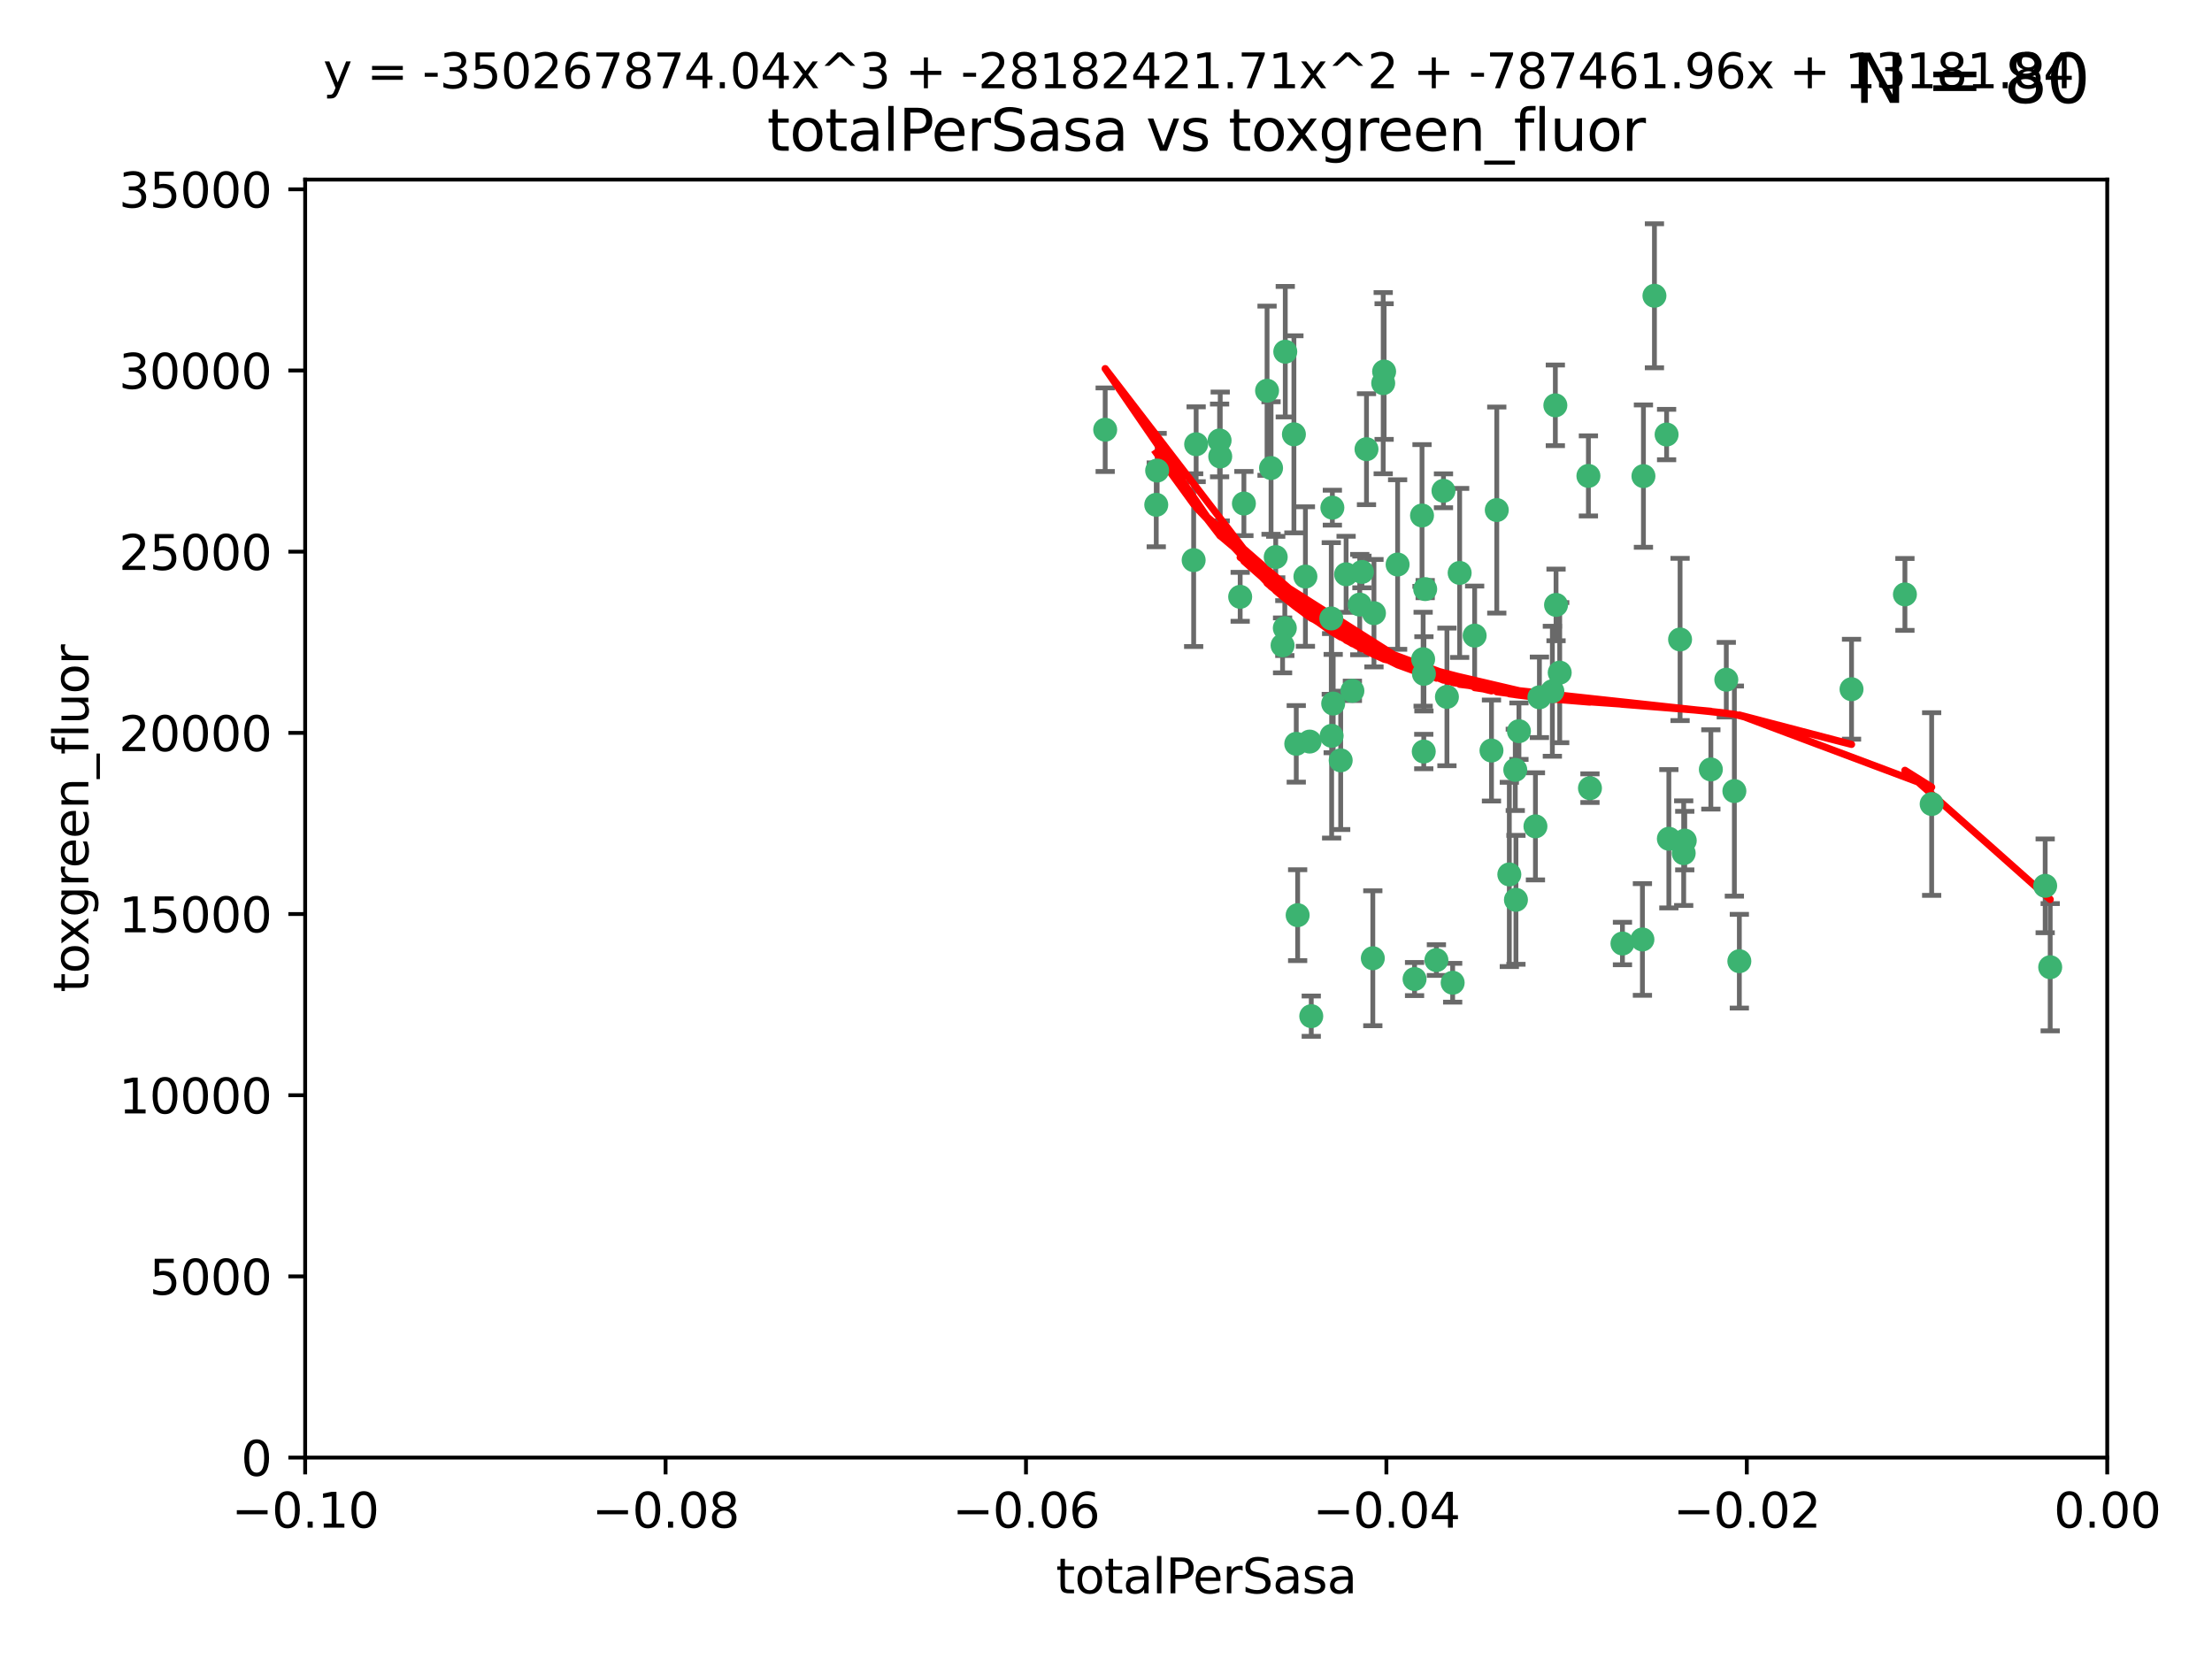 <?xml version="1.0" encoding="utf-8" standalone="no"?>
<!DOCTYPE svg PUBLIC "-//W3C//DTD SVG 1.1//EN"
  "http://www.w3.org/Graphics/SVG/1.1/DTD/svg11.dtd">
<svg xmlns:xlink="http://www.w3.org/1999/xlink" width="460.8pt" height="345.6pt" viewBox="0 0 460.8 345.6" xmlns="http://www.w3.org/2000/svg" version="1.1">
 <defs>
  <style type="text/css">*{stroke-linejoin: round; stroke-linecap: butt}</style>
 </defs>
 <g id="figure_1">
  <g id="patch_1">
   <path d="M 0 345.6 
L 460.8 345.6 
L 460.8 0 
L 0 0 
z
" style="fill: #ffffff"/>
  </g>
  <g id="axes_1">
   <g id="patch_2">
    <path d="M 63.571 303.64 
L 438.975 303.64 
L 438.975 37.411 
L 63.571 37.411 
z
" style="fill: #ffffff"/>
   </g>
   <g id="PathCollection_1">
    <defs>
     <path id="m89d592b5f6" d="M 0 1.118 
C 0.297 1.118 0.581 1 0.791 0.791 
C 1 0.581 1.118 0.297 1.118 0 
C 1.118 -0.297 1 -0.581 0.791 -0.791 
C 0.581 -1 0.297 -1.118 0 -1.118 
C -0.297 -1.118 -0.581 -1 -0.791 -0.791 
C -1 -0.581 -1.118 -0.297 -1.118 0 
C -1.118 0.297 -1 0.581 -0.791 0.791 
C -0.581 1 -0.297 1.118 0 1.118 
z
" style="stroke: #3cb371"/>
    </defs>
    <g clip-path="url(#pf2bb7fb5ee)">
     <use xlink:href="#m89d592b5f6" x="240.869" y="105.159" style="fill: #3cb371; stroke: #3cb371"/>
     <use xlink:href="#m89d592b5f6" x="248.661" y="116.686" style="fill: #3cb371; stroke: #3cb371"/>
     <use xlink:href="#m89d592b5f6" x="241.055" y="98.026" style="fill: #3cb371; stroke: #3cb371"/>
     <use xlink:href="#m89d592b5f6" x="254.195" y="95.094" style="fill: #3cb371; stroke: #3cb371"/>
     <use xlink:href="#m89d592b5f6" x="230.231" y="89.516" style="fill: #3cb371; stroke: #3cb371"/>
     <use xlink:href="#m89d592b5f6" x="265.756" y="116.045" style="fill: #3cb371; stroke: #3cb371"/>
     <use xlink:href="#m89d592b5f6" x="267.746" y="73.266" style="fill: #3cb371; stroke: #3cb371"/>
     <use xlink:href="#m89d592b5f6" x="277.33" y="128.839" style="fill: #3cb371; stroke: #3cb371"/>
     <use xlink:href="#m89d592b5f6" x="283.714" y="119.146" style="fill: #3cb371; stroke: #3cb371"/>
     <use xlink:href="#m89d592b5f6" x="270.324" y="190.648" style="fill: #3cb371; stroke: #3cb371"/>
     <use xlink:href="#m89d592b5f6" x="263.952" y="81.394" style="fill: #3cb371; stroke: #3cb371"/>
     <use xlink:href="#m89d592b5f6" x="296.465" y="137.321" style="fill: #3cb371; stroke: #3cb371"/>
     <use xlink:href="#m89d592b5f6" x="277.405" y="153.285" style="fill: #3cb371; stroke: #3cb371"/>
     <use xlink:href="#m89d592b5f6" x="279.29" y="158.394" style="fill: #3cb371; stroke: #3cb371"/>
     <use xlink:href="#m89d592b5f6" x="254.064" y="91.754" style="fill: #3cb371; stroke: #3cb371"/>
     <use xlink:href="#m89d592b5f6" x="283.258" y="125.947" style="fill: #3cb371; stroke: #3cb371"/>
     <use xlink:href="#m89d592b5f6" x="269.545" y="90.475" style="fill: #3cb371; stroke: #3cb371"/>
     <use xlink:href="#m89d592b5f6" x="272.826" y="154.483" style="fill: #3cb371; stroke: #3cb371"/>
     <use xlink:href="#m89d592b5f6" x="296.232" y="107.386" style="fill: #3cb371; stroke: #3cb371"/>
     <use xlink:href="#m89d592b5f6" x="291.149" y="117.601" style="fill: #3cb371; stroke: #3cb371"/>
     <use xlink:href="#m89d592b5f6" x="277.728" y="146.564" style="fill: #3cb371; stroke: #3cb371"/>
     <use xlink:href="#m89d592b5f6" x="300.702" y="102.24" style="fill: #3cb371; stroke: #3cb371"/>
     <use xlink:href="#m89d592b5f6" x="280.418" y="119.635" style="fill: #3cb371; stroke: #3cb371"/>
     <use xlink:href="#m89d592b5f6" x="288.148" y="79.819" style="fill: #3cb371; stroke: #3cb371"/>
     <use xlink:href="#m89d592b5f6" x="258.351" y="124.329" style="fill: #3cb371; stroke: #3cb371"/>
     <use xlink:href="#m89d592b5f6" x="296.891" y="122.72" style="fill: #3cb371; stroke: #3cb371"/>
     <use xlink:href="#m89d592b5f6" x="294.679" y="203.953" style="fill: #3cb371; stroke: #3cb371"/>
     <use xlink:href="#m89d592b5f6" x="267.184" y="134.443" style="fill: #3cb371; stroke: #3cb371"/>
     <use xlink:href="#m89d592b5f6" x="270.035" y="154.954" style="fill: #3cb371; stroke: #3cb371"/>
     <use xlink:href="#m89d592b5f6" x="259.128" y="104.896" style="fill: #3cb371; stroke: #3cb371"/>
     <use xlink:href="#m89d592b5f6" x="296.595" y="156.559" style="fill: #3cb371; stroke: #3cb371"/>
     <use xlink:href="#m89d592b5f6" x="310.702" y="156.348" style="fill: #3cb371; stroke: #3cb371"/>
     <use xlink:href="#m89d592b5f6" x="277.556" y="105.756" style="fill: #3cb371; stroke: #3cb371"/>
     <use xlink:href="#m89d592b5f6" x="264.783" y="97.498" style="fill: #3cb371; stroke: #3cb371"/>
     <use xlink:href="#m89d592b5f6" x="249.18" y="92.545" style="fill: #3cb371; stroke: #3cb371"/>
     <use xlink:href="#m89d592b5f6" x="281.728" y="143.916" style="fill: #3cb371; stroke: #3cb371"/>
     <use xlink:href="#m89d592b5f6" x="271.942" y="120.108" style="fill: #3cb371; stroke: #3cb371"/>
     <use xlink:href="#m89d592b5f6" x="273.159" y="211.686" style="fill: #3cb371; stroke: #3cb371"/>
     <use xlink:href="#m89d592b5f6" x="299.229" y="200.005" style="fill: #3cb371; stroke: #3cb371"/>
     <use xlink:href="#m89d592b5f6" x="267.65" y="130.84" style="fill: #3cb371; stroke: #3cb371"/>
     <use xlink:href="#m89d592b5f6" x="285.983" y="199.62" style="fill: #3cb371; stroke: #3cb371"/>
     <use xlink:href="#m89d592b5f6" x="296.63" y="140.37" style="fill: #3cb371; stroke: #3cb371"/>
     <use xlink:href="#m89d592b5f6" x="315.66" y="160.372" style="fill: #3cb371; stroke: #3cb371"/>
     <use xlink:href="#m89d592b5f6" x="301.422" y="145.178" style="fill: #3cb371; stroke: #3cb371"/>
     <use xlink:href="#m89d592b5f6" x="324.151" y="126.015" style="fill: #3cb371; stroke: #3cb371"/>
     <use xlink:href="#m89d592b5f6" x="288.338" y="77.397" style="fill: #3cb371; stroke: #3cb371"/>
     <use xlink:href="#m89d592b5f6" x="284.666" y="93.572" style="fill: #3cb371; stroke: #3cb371"/>
     <use xlink:href="#m89d592b5f6" x="316.423" y="152.32" style="fill: #3cb371; stroke: #3cb371"/>
     <use xlink:href="#m89d592b5f6" x="286.223" y="127.738" style="fill: #3cb371; stroke: #3cb371"/>
     <use xlink:href="#m89d592b5f6" x="320.689" y="145.262" style="fill: #3cb371; stroke: #3cb371"/>
     <use xlink:href="#m89d592b5f6" x="315.799" y="187.448" style="fill: #3cb371; stroke: #3cb371"/>
     <use xlink:href="#m89d592b5f6" x="324.917" y="140.122" style="fill: #3cb371; stroke: #3cb371"/>
     <use xlink:href="#m89d592b5f6" x="342.358" y="99.184" style="fill: #3cb371; stroke: #3cb371"/>
     <use xlink:href="#m89d592b5f6" x="344.65" y="61.614" style="fill: #3cb371; stroke: #3cb371"/>
     <use xlink:href="#m89d592b5f6" x="311.807" y="106.253" style="fill: #3cb371; stroke: #3cb371"/>
     <use xlink:href="#m89d592b5f6" x="324.007" y="84.44" style="fill: #3cb371; stroke: #3cb371"/>
     <use xlink:href="#m89d592b5f6" x="307.195" y="132.411" style="fill: #3cb371; stroke: #3cb371"/>
     <use xlink:href="#m89d592b5f6" x="330.894" y="99.14" style="fill: #3cb371; stroke: #3cb371"/>
     <use xlink:href="#m89d592b5f6" x="302.616" y="204.723" style="fill: #3cb371; stroke: #3cb371"/>
     <use xlink:href="#m89d592b5f6" x="331.219" y="164.19" style="fill: #3cb371; stroke: #3cb371"/>
     <use xlink:href="#m89d592b5f6" x="323.386" y="143.999" style="fill: #3cb371; stroke: #3cb371"/>
     <use xlink:href="#m89d592b5f6" x="314.42" y="182.16" style="fill: #3cb371; stroke: #3cb371"/>
     <use xlink:href="#m89d592b5f6" x="319.86" y="172.143" style="fill: #3cb371; stroke: #3cb371"/>
     <use xlink:href="#m89d592b5f6" x="349.991" y="133.213" style="fill: #3cb371; stroke: #3cb371"/>
     <use xlink:href="#m89d592b5f6" x="347.183" y="90.523" style="fill: #3cb371; stroke: #3cb371"/>
     <use xlink:href="#m89d592b5f6" x="356.402" y="160.289" style="fill: #3cb371; stroke: #3cb371"/>
     <use xlink:href="#m89d592b5f6" x="337.988" y="196.552" style="fill: #3cb371; stroke: #3cb371"/>
     <use xlink:href="#m89d592b5f6" x="304.073" y="119.349" style="fill: #3cb371; stroke: #3cb371"/>
     <use xlink:href="#m89d592b5f6" x="350.744" y="177.728" style="fill: #3cb371; stroke: #3cb371"/>
     <use xlink:href="#m89d592b5f6" x="342.146" y="195.709" style="fill: #3cb371; stroke: #3cb371"/>
     <use xlink:href="#m89d592b5f6" x="347.654" y="174.728" style="fill: #3cb371; stroke: #3cb371"/>
     <use xlink:href="#m89d592b5f6" x="359.619" y="141.593" style="fill: #3cb371; stroke: #3cb371"/>
     <use xlink:href="#m89d592b5f6" x="350.965" y="175.112" style="fill: #3cb371; stroke: #3cb371"/>
     <use xlink:href="#m89d592b5f6" x="361.301" y="164.794" style="fill: #3cb371; stroke: #3cb371"/>
     <use xlink:href="#m89d592b5f6" x="385.708" y="143.576" style="fill: #3cb371; stroke: #3cb371"/>
     <use xlink:href="#m89d592b5f6" x="362.337" y="200.236" style="fill: #3cb371; stroke: #3cb371"/>
     <use xlink:href="#m89d592b5f6" x="402.401" y="167.495" style="fill: #3cb371; stroke: #3cb371"/>
     <use xlink:href="#m89d592b5f6" x="396.83" y="123.828" style="fill: #3cb371; stroke: #3cb371"/>
     <use xlink:href="#m89d592b5f6" x="427.094" y="201.488" style="fill: #3cb371; stroke: #3cb371"/>
     <use xlink:href="#m89d592b5f6" x="426.049" y="184.534" style="fill: #3cb371; stroke: #3cb371"/>
    </g>
   </g>
   <g id="matplotlib.axis_1">
    <g id="xtick_1">
     <g id="line2d_1">
      <defs>
       <path id="m329845fb96" d="M 0 0 
L 0 3.5 
" style="stroke: #000000; stroke-width: 0.8"/>
      </defs>
      <g>
       <use xlink:href="#m329845fb96" x="63.571" y="303.64" style="stroke: #000000; stroke-width: 0.8"/>
      </g>
     </g>
     <g id="text_1">
      <!-- −0.10 -->
      <g transform="translate(48.249 318.238)scale(0.1 -0.1)">
       <defs>
        <path id="DejaVuSans-2212" d="M 678 2272 
L 4684 2272 
L 4684 1741 
L 678 1741 
L 678 2272 
z
" transform="scale(0.016)"/>
        <path id="DejaVuSans-30" d="M 2034 4250 
Q 1547 4250 1301 3770 
Q 1056 3291 1056 2328 
Q 1056 1369 1301 889 
Q 1547 409 2034 409 
Q 2525 409 2770 889 
Q 3016 1369 3016 2328 
Q 3016 3291 2770 3770 
Q 2525 4250 2034 4250 
z
M 2034 4750 
Q 2819 4750 3233 4129 
Q 3647 3509 3647 2328 
Q 3647 1150 3233 529 
Q 2819 -91 2034 -91 
Q 1250 -91 836 529 
Q 422 1150 422 2328 
Q 422 3509 836 4129 
Q 1250 4750 2034 4750 
z
" transform="scale(0.016)"/>
        <path id="DejaVuSans-2e" d="M 684 794 
L 1344 794 
L 1344 0 
L 684 0 
L 684 794 
z
" transform="scale(0.016)"/>
        <path id="DejaVuSans-31" d="M 794 531 
L 1825 531 
L 1825 4091 
L 703 3866 
L 703 4441 
L 1819 4666 
L 2450 4666 
L 2450 531 
L 3481 531 
L 3481 0 
L 794 0 
L 794 531 
z
" transform="scale(0.016)"/>
       </defs>
       <use xlink:href="#DejaVuSans-2212"/>
       <use xlink:href="#DejaVuSans-30" x="83.789"/>
       <use xlink:href="#DejaVuSans-2e" x="147.412"/>
       <use xlink:href="#DejaVuSans-31" x="179.199"/>
       <use xlink:href="#DejaVuSans-30" x="242.822"/>
      </g>
     </g>
    </g>
    <g id="xtick_2">
     <g id="line2d_2">
      <g>
       <use xlink:href="#m329845fb96" x="138.652" y="303.64" style="stroke: #000000; stroke-width: 0.8"/>
      </g>
     </g>
     <g id="text_2">
      <!-- −0.08 -->
      <g transform="translate(123.329 318.238)scale(0.1 -0.1)">
       <defs>
        <path id="DejaVuSans-38" d="M 2034 2216 
Q 1584 2216 1326 1975 
Q 1069 1734 1069 1313 
Q 1069 891 1326 650 
Q 1584 409 2034 409 
Q 2484 409 2743 651 
Q 3003 894 3003 1313 
Q 3003 1734 2745 1975 
Q 2488 2216 2034 2216 
z
M 1403 2484 
Q 997 2584 770 2862 
Q 544 3141 544 3541 
Q 544 4100 942 4425 
Q 1341 4750 2034 4750 
Q 2731 4750 3128 4425 
Q 3525 4100 3525 3541 
Q 3525 3141 3298 2862 
Q 3072 2584 2669 2484 
Q 3125 2378 3379 2068 
Q 3634 1759 3634 1313 
Q 3634 634 3220 271 
Q 2806 -91 2034 -91 
Q 1263 -91 848 271 
Q 434 634 434 1313 
Q 434 1759 690 2068 
Q 947 2378 1403 2484 
z
M 1172 3481 
Q 1172 3119 1398 2916 
Q 1625 2713 2034 2713 
Q 2441 2713 2670 2916 
Q 2900 3119 2900 3481 
Q 2900 3844 2670 4047 
Q 2441 4250 2034 4250 
Q 1625 4250 1398 4047 
Q 1172 3844 1172 3481 
z
" transform="scale(0.016)"/>
       </defs>
       <use xlink:href="#DejaVuSans-2212"/>
       <use xlink:href="#DejaVuSans-30" x="83.789"/>
       <use xlink:href="#DejaVuSans-2e" x="147.412"/>
       <use xlink:href="#DejaVuSans-30" x="179.199"/>
       <use xlink:href="#DejaVuSans-38" x="242.822"/>
      </g>
     </g>
    </g>
    <g id="xtick_3">
     <g id="line2d_3">
      <g>
       <use xlink:href="#m329845fb96" x="213.733" y="303.64" style="stroke: #000000; stroke-width: 0.8"/>
      </g>
     </g>
     <g id="text_3">
      <!-- −0.06 -->
      <g transform="translate(198.41 318.238)scale(0.1 -0.1)">
       <defs>
        <path id="DejaVuSans-36" d="M 2113 2584 
Q 1688 2584 1439 2293 
Q 1191 2003 1191 1497 
Q 1191 994 1439 701 
Q 1688 409 2113 409 
Q 2538 409 2786 701 
Q 3034 994 3034 1497 
Q 3034 2003 2786 2293 
Q 2538 2584 2113 2584 
z
M 3366 4563 
L 3366 3988 
Q 3128 4100 2886 4159 
Q 2644 4219 2406 4219 
Q 1781 4219 1451 3797 
Q 1122 3375 1075 2522 
Q 1259 2794 1537 2939 
Q 1816 3084 2150 3084 
Q 2853 3084 3261 2657 
Q 3669 2231 3669 1497 
Q 3669 778 3244 343 
Q 2819 -91 2113 -91 
Q 1303 -91 875 529 
Q 447 1150 447 2328 
Q 447 3434 972 4092 
Q 1497 4750 2381 4750 
Q 2619 4750 2861 4703 
Q 3103 4656 3366 4563 
z
" transform="scale(0.016)"/>
       </defs>
       <use xlink:href="#DejaVuSans-2212"/>
       <use xlink:href="#DejaVuSans-30" x="83.789"/>
       <use xlink:href="#DejaVuSans-2e" x="147.412"/>
       <use xlink:href="#DejaVuSans-30" x="179.199"/>
       <use xlink:href="#DejaVuSans-36" x="242.822"/>
      </g>
     </g>
    </g>
    <g id="xtick_4">
     <g id="line2d_4">
      <g>
       <use xlink:href="#m329845fb96" x="288.813" y="303.64" style="stroke: #000000; stroke-width: 0.8"/>
      </g>
     </g>
     <g id="text_4">
      <!-- −0.04 -->
      <g transform="translate(273.491 318.238)scale(0.1 -0.1)">
       <defs>
        <path id="DejaVuSans-34" d="M 2419 4116 
L 825 1625 
L 2419 1625 
L 2419 4116 
z
M 2253 4666 
L 3047 4666 
L 3047 1625 
L 3713 1625 
L 3713 1100 
L 3047 1100 
L 3047 0 
L 2419 0 
L 2419 1100 
L 313 1100 
L 313 1709 
L 2253 4666 
z
" transform="scale(0.016)"/>
       </defs>
       <use xlink:href="#DejaVuSans-2212"/>
       <use xlink:href="#DejaVuSans-30" x="83.789"/>
       <use xlink:href="#DejaVuSans-2e" x="147.412"/>
       <use xlink:href="#DejaVuSans-30" x="179.199"/>
       <use xlink:href="#DejaVuSans-34" x="242.822"/>
      </g>
     </g>
    </g>
    <g id="xtick_5">
     <g id="line2d_5">
      <g>
       <use xlink:href="#m329845fb96" x="363.894" y="303.64" style="stroke: #000000; stroke-width: 0.8"/>
      </g>
     </g>
     <g id="text_5">
      <!-- −0.02 -->
      <g transform="translate(348.572 318.238)scale(0.1 -0.1)">
       <defs>
        <path id="DejaVuSans-32" d="M 1228 531 
L 3431 531 
L 3431 0 
L 469 0 
L 469 531 
Q 828 903 1448 1529 
Q 2069 2156 2228 2338 
Q 2531 2678 2651 2914 
Q 2772 3150 2772 3378 
Q 2772 3750 2511 3984 
Q 2250 4219 1831 4219 
Q 1534 4219 1204 4116 
Q 875 4013 500 3803 
L 500 4441 
Q 881 4594 1212 4672 
Q 1544 4750 1819 4750 
Q 2544 4750 2975 4387 
Q 3406 4025 3406 3419 
Q 3406 3131 3298 2873 
Q 3191 2616 2906 2266 
Q 2828 2175 2409 1742 
Q 1991 1309 1228 531 
z
" transform="scale(0.016)"/>
       </defs>
       <use xlink:href="#DejaVuSans-2212"/>
       <use xlink:href="#DejaVuSans-30" x="83.789"/>
       <use xlink:href="#DejaVuSans-2e" x="147.412"/>
       <use xlink:href="#DejaVuSans-30" x="179.199"/>
       <use xlink:href="#DejaVuSans-32" x="242.822"/>
      </g>
     </g>
    </g>
    <g id="xtick_6">
     <g id="line2d_6">
      <g>
       <use xlink:href="#m329845fb96" x="438.975" y="303.64" style="stroke: #000000; stroke-width: 0.8"/>
      </g>
     </g>
     <g id="text_6">
      <!-- 0.00 -->
      <g transform="translate(427.842 318.238)scale(0.1 -0.1)">
       <use xlink:href="#DejaVuSans-30"/>
       <use xlink:href="#DejaVuSans-2e" x="63.623"/>
       <use xlink:href="#DejaVuSans-30" x="95.41"/>
       <use xlink:href="#DejaVuSans-30" x="159.033"/>
      </g>
     </g>
    </g>
    <g id="text_7">
     <!-- totalPerSasa -->
     <g transform="translate(219.968 331.917)scale(0.1 -0.1)">
      <defs>
       <path id="DejaVuSans-74" d="M 1172 4494 
L 1172 3500 
L 2356 3500 
L 2356 3053 
L 1172 3053 
L 1172 1153 
Q 1172 725 1289 603 
Q 1406 481 1766 481 
L 2356 481 
L 2356 0 
L 1766 0 
Q 1100 0 847 248 
Q 594 497 594 1153 
L 594 3053 
L 172 3053 
L 172 3500 
L 594 3500 
L 594 4494 
L 1172 4494 
z
" transform="scale(0.016)"/>
       <path id="DejaVuSans-6f" d="M 1959 3097 
Q 1497 3097 1228 2736 
Q 959 2375 959 1747 
Q 959 1119 1226 758 
Q 1494 397 1959 397 
Q 2419 397 2687 759 
Q 2956 1122 2956 1747 
Q 2956 2369 2687 2733 
Q 2419 3097 1959 3097 
z
M 1959 3584 
Q 2709 3584 3137 3096 
Q 3566 2609 3566 1747 
Q 3566 888 3137 398 
Q 2709 -91 1959 -91 
Q 1206 -91 779 398 
Q 353 888 353 1747 
Q 353 2609 779 3096 
Q 1206 3584 1959 3584 
z
" transform="scale(0.016)"/>
       <path id="DejaVuSans-61" d="M 2194 1759 
Q 1497 1759 1228 1600 
Q 959 1441 959 1056 
Q 959 750 1161 570 
Q 1363 391 1709 391 
Q 2188 391 2477 730 
Q 2766 1069 2766 1631 
L 2766 1759 
L 2194 1759 
z
M 3341 1997 
L 3341 0 
L 2766 0 
L 2766 531 
Q 2569 213 2275 61 
Q 1981 -91 1556 -91 
Q 1019 -91 701 211 
Q 384 513 384 1019 
Q 384 1609 779 1909 
Q 1175 2209 1959 2209 
L 2766 2209 
L 2766 2266 
Q 2766 2663 2505 2880 
Q 2244 3097 1772 3097 
Q 1472 3097 1187 3025 
Q 903 2953 641 2809 
L 641 3341 
Q 956 3463 1253 3523 
Q 1550 3584 1831 3584 
Q 2591 3584 2966 3190 
Q 3341 2797 3341 1997 
z
" transform="scale(0.016)"/>
       <path id="DejaVuSans-6c" d="M 603 4863 
L 1178 4863 
L 1178 0 
L 603 0 
L 603 4863 
z
" transform="scale(0.016)"/>
       <path id="DejaVuSans-50" d="M 1259 4147 
L 1259 2394 
L 2053 2394 
Q 2494 2394 2734 2622 
Q 2975 2850 2975 3272 
Q 2975 3691 2734 3919 
Q 2494 4147 2053 4147 
L 1259 4147 
z
M 628 4666 
L 2053 4666 
Q 2838 4666 3239 4311 
Q 3641 3956 3641 3272 
Q 3641 2581 3239 2228 
Q 2838 1875 2053 1875 
L 1259 1875 
L 1259 0 
L 628 0 
L 628 4666 
z
" transform="scale(0.016)"/>
       <path id="DejaVuSans-65" d="M 3597 1894 
L 3597 1613 
L 953 1613 
Q 991 1019 1311 708 
Q 1631 397 2203 397 
Q 2534 397 2845 478 
Q 3156 559 3463 722 
L 3463 178 
Q 3153 47 2828 -22 
Q 2503 -91 2169 -91 
Q 1331 -91 842 396 
Q 353 884 353 1716 
Q 353 2575 817 3079 
Q 1281 3584 2069 3584 
Q 2775 3584 3186 3129 
Q 3597 2675 3597 1894 
z
M 3022 2063 
Q 3016 2534 2758 2815 
Q 2500 3097 2075 3097 
Q 1594 3097 1305 2825 
Q 1016 2553 972 2059 
L 3022 2063 
z
" transform="scale(0.016)"/>
       <path id="DejaVuSans-72" d="M 2631 2963 
Q 2534 3019 2420 3045 
Q 2306 3072 2169 3072 
Q 1681 3072 1420 2755 
Q 1159 2438 1159 1844 
L 1159 0 
L 581 0 
L 581 3500 
L 1159 3500 
L 1159 2956 
Q 1341 3275 1631 3429 
Q 1922 3584 2338 3584 
Q 2397 3584 2469 3576 
Q 2541 3569 2628 3553 
L 2631 2963 
z
" transform="scale(0.016)"/>
       <path id="DejaVuSans-53" d="M 3425 4513 
L 3425 3897 
Q 3066 4069 2747 4153 
Q 2428 4238 2131 4238 
Q 1616 4238 1336 4038 
Q 1056 3838 1056 3469 
Q 1056 3159 1242 3001 
Q 1428 2844 1947 2747 
L 2328 2669 
Q 3034 2534 3370 2195 
Q 3706 1856 3706 1288 
Q 3706 609 3251 259 
Q 2797 -91 1919 -91 
Q 1588 -91 1214 -16 
Q 841 59 441 206 
L 441 856 
Q 825 641 1194 531 
Q 1563 422 1919 422 
Q 2459 422 2753 634 
Q 3047 847 3047 1241 
Q 3047 1584 2836 1778 
Q 2625 1972 2144 2069 
L 1759 2144 
Q 1053 2284 737 2584 
Q 422 2884 422 3419 
Q 422 4038 858 4394 
Q 1294 4750 2059 4750 
Q 2388 4750 2728 4690 
Q 3069 4631 3425 4513 
z
" transform="scale(0.016)"/>
       <path id="DejaVuSans-73" d="M 2834 3397 
L 2834 2853 
Q 2591 2978 2328 3040 
Q 2066 3103 1784 3103 
Q 1356 3103 1142 2972 
Q 928 2841 928 2578 
Q 928 2378 1081 2264 
Q 1234 2150 1697 2047 
L 1894 2003 
Q 2506 1872 2764 1633 
Q 3022 1394 3022 966 
Q 3022 478 2636 193 
Q 2250 -91 1575 -91 
Q 1294 -91 989 -36 
Q 684 19 347 128 
L 347 722 
Q 666 556 975 473 
Q 1284 391 1588 391 
Q 1994 391 2212 530 
Q 2431 669 2431 922 
Q 2431 1156 2273 1281 
Q 2116 1406 1581 1522 
L 1381 1569 
Q 847 1681 609 1914 
Q 372 2147 372 2553 
Q 372 3047 722 3315 
Q 1072 3584 1716 3584 
Q 2034 3584 2315 3537 
Q 2597 3491 2834 3397 
z
" transform="scale(0.016)"/>
      </defs>
      <use xlink:href="#DejaVuSans-74"/>
      <use xlink:href="#DejaVuSans-6f" x="39.209"/>
      <use xlink:href="#DejaVuSans-74" x="100.391"/>
      <use xlink:href="#DejaVuSans-61" x="139.6"/>
      <use xlink:href="#DejaVuSans-6c" x="200.879"/>
      <use xlink:href="#DejaVuSans-50" x="228.662"/>
      <use xlink:href="#DejaVuSans-65" x="285.34"/>
      <use xlink:href="#DejaVuSans-72" x="346.863"/>
      <use xlink:href="#DejaVuSans-53" x="387.977"/>
      <use xlink:href="#DejaVuSans-61" x="451.453"/>
      <use xlink:href="#DejaVuSans-73" x="512.732"/>
      <use xlink:href="#DejaVuSans-61" x="564.832"/>
     </g>
    </g>
   </g>
   <g id="matplotlib.axis_2">
    <g id="ytick_1">
     <g id="line2d_7">
      <defs>
       <path id="m2512420651" d="M 0 0 
L -3.5 0 
" style="stroke: #000000; stroke-width: 0.8"/>
      </defs>
      <g>
       <use xlink:href="#m2512420651" x="63.571" y="303.64" style="stroke: #000000; stroke-width: 0.8"/>
      </g>
     </g>
     <g id="text_8">
      <!-- 0 -->
      <g transform="translate(50.209 307.439)scale(0.1 -0.1)">
       <use xlink:href="#DejaVuSans-30"/>
      </g>
     </g>
    </g>
    <g id="ytick_2">
     <g id="line2d_8">
      <g>
       <use xlink:href="#m2512420651" x="63.571" y="265.897" style="stroke: #000000; stroke-width: 0.8"/>
      </g>
     </g>
     <g id="text_9">
      <!-- 5000 -->
      <g transform="translate(31.121 269.696)scale(0.1 -0.1)">
       <defs>
        <path id="DejaVuSans-35" d="M 691 4666 
L 3169 4666 
L 3169 4134 
L 1269 4134 
L 1269 2991 
Q 1406 3038 1543 3061 
Q 1681 3084 1819 3084 
Q 2600 3084 3056 2656 
Q 3513 2228 3513 1497 
Q 3513 744 3044 326 
Q 2575 -91 1722 -91 
Q 1428 -91 1123 -41 
Q 819 9 494 109 
L 494 744 
Q 775 591 1075 516 
Q 1375 441 1709 441 
Q 2250 441 2565 725 
Q 2881 1009 2881 1497 
Q 2881 1984 2565 2268 
Q 2250 2553 1709 2553 
Q 1456 2553 1204 2497 
Q 953 2441 691 2322 
L 691 4666 
z
" transform="scale(0.016)"/>
       </defs>
       <use xlink:href="#DejaVuSans-35"/>
       <use xlink:href="#DejaVuSans-30" x="63.623"/>
       <use xlink:href="#DejaVuSans-30" x="127.246"/>
       <use xlink:href="#DejaVuSans-30" x="190.869"/>
      </g>
     </g>
    </g>
    <g id="ytick_3">
     <g id="line2d_9">
      <g>
       <use xlink:href="#m2512420651" x="63.571" y="228.154" style="stroke: #000000; stroke-width: 0.8"/>
      </g>
     </g>
     <g id="text_10">
      <!-- 10000 -->
      <g transform="translate(24.759 231.953)scale(0.1 -0.1)">
       <use xlink:href="#DejaVuSans-31"/>
       <use xlink:href="#DejaVuSans-30" x="63.623"/>
       <use xlink:href="#DejaVuSans-30" x="127.246"/>
       <use xlink:href="#DejaVuSans-30" x="190.869"/>
       <use xlink:href="#DejaVuSans-30" x="254.492"/>
      </g>
     </g>
    </g>
    <g id="ytick_4">
     <g id="line2d_10">
      <g>
       <use xlink:href="#m2512420651" x="63.571" y="190.411" style="stroke: #000000; stroke-width: 0.8"/>
      </g>
     </g>
     <g id="text_11">
      <!-- 15000 -->
      <g transform="translate(24.759 194.21)scale(0.1 -0.1)">
       <use xlink:href="#DejaVuSans-31"/>
       <use xlink:href="#DejaVuSans-35" x="63.623"/>
       <use xlink:href="#DejaVuSans-30" x="127.246"/>
       <use xlink:href="#DejaVuSans-30" x="190.869"/>
       <use xlink:href="#DejaVuSans-30" x="254.492"/>
      </g>
     </g>
    </g>
    <g id="ytick_5">
     <g id="line2d_11">
      <g>
       <use xlink:href="#m2512420651" x="63.571" y="152.668" style="stroke: #000000; stroke-width: 0.8"/>
      </g>
     </g>
     <g id="text_12">
      <!-- 20000 -->
      <g transform="translate(24.759 156.467)scale(0.1 -0.1)">
       <use xlink:href="#DejaVuSans-32"/>
       <use xlink:href="#DejaVuSans-30" x="63.623"/>
       <use xlink:href="#DejaVuSans-30" x="127.246"/>
       <use xlink:href="#DejaVuSans-30" x="190.869"/>
       <use xlink:href="#DejaVuSans-30" x="254.492"/>
      </g>
     </g>
    </g>
    <g id="ytick_6">
     <g id="line2d_12">
      <g>
       <use xlink:href="#m2512420651" x="63.571" y="114.925" style="stroke: #000000; stroke-width: 0.8"/>
      </g>
     </g>
     <g id="text_13">
      <!-- 25000 -->
      <g transform="translate(24.759 118.724)scale(0.1 -0.1)">
       <use xlink:href="#DejaVuSans-32"/>
       <use xlink:href="#DejaVuSans-35" x="63.623"/>
       <use xlink:href="#DejaVuSans-30" x="127.246"/>
       <use xlink:href="#DejaVuSans-30" x="190.869"/>
       <use xlink:href="#DejaVuSans-30" x="254.492"/>
      </g>
     </g>
    </g>
    <g id="ytick_7">
     <g id="line2d_13">
      <g>
       <use xlink:href="#m2512420651" x="63.571" y="77.181" style="stroke: #000000; stroke-width: 0.8"/>
      </g>
     </g>
     <g id="text_14">
      <!-- 30000 -->
      <g transform="translate(24.759 80.981)scale(0.1 -0.1)">
       <defs>
        <path id="DejaVuSans-33" d="M 2597 2516 
Q 3050 2419 3304 2112 
Q 3559 1806 3559 1356 
Q 3559 666 3084 287 
Q 2609 -91 1734 -91 
Q 1441 -91 1130 -33 
Q 819 25 488 141 
L 488 750 
Q 750 597 1062 519 
Q 1375 441 1716 441 
Q 2309 441 2620 675 
Q 2931 909 2931 1356 
Q 2931 1769 2642 2001 
Q 2353 2234 1838 2234 
L 1294 2234 
L 1294 2753 
L 1863 2753 
Q 2328 2753 2575 2939 
Q 2822 3125 2822 3475 
Q 2822 3834 2567 4026 
Q 2313 4219 1838 4219 
Q 1578 4219 1281 4162 
Q 984 4106 628 3988 
L 628 4550 
Q 988 4650 1302 4700 
Q 1616 4750 1894 4750 
Q 2613 4750 3031 4423 
Q 3450 4097 3450 3541 
Q 3450 3153 3228 2886 
Q 3006 2619 2597 2516 
z
" transform="scale(0.016)"/>
       </defs>
       <use xlink:href="#DejaVuSans-33"/>
       <use xlink:href="#DejaVuSans-30" x="63.623"/>
       <use xlink:href="#DejaVuSans-30" x="127.246"/>
       <use xlink:href="#DejaVuSans-30" x="190.869"/>
       <use xlink:href="#DejaVuSans-30" x="254.492"/>
      </g>
     </g>
    </g>
    <g id="ytick_8">
     <g id="line2d_14">
      <g>
       <use xlink:href="#m2512420651" x="63.571" y="39.438" style="stroke: #000000; stroke-width: 0.8"/>
      </g>
     </g>
     <g id="text_15">
      <!-- 35000 -->
      <g transform="translate(24.759 43.238)scale(0.1 -0.1)">
       <use xlink:href="#DejaVuSans-33"/>
       <use xlink:href="#DejaVuSans-35" x="63.623"/>
       <use xlink:href="#DejaVuSans-30" x="127.246"/>
       <use xlink:href="#DejaVuSans-30" x="190.869"/>
       <use xlink:href="#DejaVuSans-30" x="254.492"/>
      </g>
     </g>
    </g>
    <g id="text_16">
     <!-- toxgreen_fluor -->
     <g transform="translate(18.401 206.72)rotate(-90)scale(0.1 -0.1)">
      <defs>
       <path id="DejaVuSans-78" d="M 3513 3500 
L 2247 1797 
L 3578 0 
L 2900 0 
L 1881 1375 
L 863 0 
L 184 0 
L 1544 1831 
L 300 3500 
L 978 3500 
L 1906 2253 
L 2834 3500 
L 3513 3500 
z
" transform="scale(0.016)"/>
       <path id="DejaVuSans-67" d="M 2906 1791 
Q 2906 2416 2648 2759 
Q 2391 3103 1925 3103 
Q 1463 3103 1205 2759 
Q 947 2416 947 1791 
Q 947 1169 1205 825 
Q 1463 481 1925 481 
Q 2391 481 2648 825 
Q 2906 1169 2906 1791 
z
M 3481 434 
Q 3481 -459 3084 -895 
Q 2688 -1331 1869 -1331 
Q 1566 -1331 1297 -1286 
Q 1028 -1241 775 -1147 
L 775 -588 
Q 1028 -725 1275 -790 
Q 1522 -856 1778 -856 
Q 2344 -856 2625 -561 
Q 2906 -266 2906 331 
L 2906 616 
Q 2728 306 2450 153 
Q 2172 0 1784 0 
Q 1141 0 747 490 
Q 353 981 353 1791 
Q 353 2603 747 3093 
Q 1141 3584 1784 3584 
Q 2172 3584 2450 3431 
Q 2728 3278 2906 2969 
L 2906 3500 
L 3481 3500 
L 3481 434 
z
" transform="scale(0.016)"/>
       <path id="DejaVuSans-6e" d="M 3513 2113 
L 3513 0 
L 2938 0 
L 2938 2094 
Q 2938 2591 2744 2837 
Q 2550 3084 2163 3084 
Q 1697 3084 1428 2787 
Q 1159 2491 1159 1978 
L 1159 0 
L 581 0 
L 581 3500 
L 1159 3500 
L 1159 2956 
Q 1366 3272 1645 3428 
Q 1925 3584 2291 3584 
Q 2894 3584 3203 3211 
Q 3513 2838 3513 2113 
z
" transform="scale(0.016)"/>
       <path id="DejaVuSans-5f" d="M 3263 -1063 
L 3263 -1509 
L -63 -1509 
L -63 -1063 
L 3263 -1063 
z
" transform="scale(0.016)"/>
       <path id="DejaVuSans-66" d="M 2375 4863 
L 2375 4384 
L 1825 4384 
Q 1516 4384 1395 4259 
Q 1275 4134 1275 3809 
L 1275 3500 
L 2222 3500 
L 2222 3053 
L 1275 3053 
L 1275 0 
L 697 0 
L 697 3053 
L 147 3053 
L 147 3500 
L 697 3500 
L 697 3744 
Q 697 4328 969 4595 
Q 1241 4863 1831 4863 
L 2375 4863 
z
" transform="scale(0.016)"/>
       <path id="DejaVuSans-75" d="M 544 1381 
L 544 3500 
L 1119 3500 
L 1119 1403 
Q 1119 906 1312 657 
Q 1506 409 1894 409 
Q 2359 409 2629 706 
Q 2900 1003 2900 1516 
L 2900 3500 
L 3475 3500 
L 3475 0 
L 2900 0 
L 2900 538 
Q 2691 219 2414 64 
Q 2138 -91 1772 -91 
Q 1169 -91 856 284 
Q 544 659 544 1381 
z
M 1991 3584 
L 1991 3584 
z
" transform="scale(0.016)"/>
      </defs>
      <use xlink:href="#DejaVuSans-74"/>
      <use xlink:href="#DejaVuSans-6f" x="39.209"/>
      <use xlink:href="#DejaVuSans-78" x="97.266"/>
      <use xlink:href="#DejaVuSans-67" x="156.445"/>
      <use xlink:href="#DejaVuSans-72" x="219.922"/>
      <use xlink:href="#DejaVuSans-65" x="258.785"/>
      <use xlink:href="#DejaVuSans-65" x="320.309"/>
      <use xlink:href="#DejaVuSans-6e" x="381.832"/>
      <use xlink:href="#DejaVuSans-5f" x="445.211"/>
      <use xlink:href="#DejaVuSans-66" x="495.211"/>
      <use xlink:href="#DejaVuSans-6c" x="530.416"/>
      <use xlink:href="#DejaVuSans-75" x="558.199"/>
      <use xlink:href="#DejaVuSans-6f" x="621.578"/>
      <use xlink:href="#DejaVuSans-72" x="682.76"/>
     </g>
    </g>
   </g>
   <g id="LineCollection_1">
    <path d="M 240.869 113.901 
L 240.869 96.418 
" clip-path="url(#pf2bb7fb5ee)" style="fill: none; stroke: #696969"/>
    <path d="M 248.661 134.682 
L 248.661 98.689 
" clip-path="url(#pf2bb7fb5ee)" style="fill: none; stroke: #696969"/>
    <path d="M 241.055 105.772 
L 241.055 90.281 
" clip-path="url(#pf2bb7fb5ee)" style="fill: none; stroke: #696969"/>
    <path d="M 254.195 108.514 
L 254.195 81.675 
" clip-path="url(#pf2bb7fb5ee)" style="fill: none; stroke: #696969"/>
    <path d="M 230.231 98.217 
L 230.231 80.815 
" clip-path="url(#pf2bb7fb5ee)" style="fill: none; stroke: #696969"/>
    <path d="M 265.756 120.361 
L 265.756 111.729 
" clip-path="url(#pf2bb7fb5ee)" style="fill: none; stroke: #696969"/>
    <path d="M 267.746 86.861 
L 267.746 59.671 
" clip-path="url(#pf2bb7fb5ee)" style="fill: none; stroke: #696969"/>
    <path d="M 277.33 144.637 
L 277.33 113.041 
" clip-path="url(#pf2bb7fb5ee)" style="fill: none; stroke: #696969"/>
    <path d="M 283.714 122.449 
L 283.714 115.842 
" clip-path="url(#pf2bb7fb5ee)" style="fill: none; stroke: #696969"/>
    <path d="M 270.324 200.118 
L 270.324 181.177 
" clip-path="url(#pf2bb7fb5ee)" style="fill: none; stroke: #696969"/>
    <path d="M 263.952 99.017 
L 263.952 63.771 
" clip-path="url(#pf2bb7fb5ee)" style="fill: none; stroke: #696969"/>
    <path d="M 296.465 147.102 
L 296.465 127.541 
" clip-path="url(#pf2bb7fb5ee)" style="fill: none; stroke: #696969"/>
    <path d="M 277.405 174.582 
L 277.405 131.988 
" clip-path="url(#pf2bb7fb5ee)" style="fill: none; stroke: #696969"/>
    <path d="M 279.29 172.807 
L 279.29 143.981 
" clip-path="url(#pf2bb7fb5ee)" style="fill: none; stroke: #696969"/>
    <path d="M 254.064 99.334 
L 254.064 84.174 
" clip-path="url(#pf2bb7fb5ee)" style="fill: none; stroke: #696969"/>
    <path d="M 283.258 136.397 
L 283.258 115.497 
" clip-path="url(#pf2bb7fb5ee)" style="fill: none; stroke: #696969"/>
    <path d="M 269.545 111.003 
L 269.545 69.947 
" clip-path="url(#pf2bb7fb5ee)" style="fill: none; stroke: #696969"/>
    <path d="M 272.826 155.048 
L 272.826 153.918 
" clip-path="url(#pf2bb7fb5ee)" style="fill: none; stroke: #696969"/>
    <path d="M 296.232 122.155 
L 296.232 92.617 
" clip-path="url(#pf2bb7fb5ee)" style="fill: none; stroke: #696969"/>
    <path d="M 291.149 135.26 
L 291.149 99.941 
" clip-path="url(#pf2bb7fb5ee)" style="fill: none; stroke: #696969"/>
    <path d="M 277.728 156.807 
L 277.728 136.321 
" clip-path="url(#pf2bb7fb5ee)" style="fill: none; stroke: #696969"/>
    <path d="M 300.702 105.772 
L 300.702 98.709 
" clip-path="url(#pf2bb7fb5ee)" style="fill: none; stroke: #696969"/>
    <path d="M 280.418 127.554 
L 280.418 111.717 
" clip-path="url(#pf2bb7fb5ee)" style="fill: none; stroke: #696969"/>
    <path d="M 288.148 98.693 
L 288.148 60.945 
" clip-path="url(#pf2bb7fb5ee)" style="fill: none; stroke: #696969"/>
    <path d="M 258.351 129.426 
L 258.351 119.231 
" clip-path="url(#pf2bb7fb5ee)" style="fill: none; stroke: #696969"/>
    <path d="M 296.891 124.514 
L 296.891 120.926 
" clip-path="url(#pf2bb7fb5ee)" style="fill: none; stroke: #696969"/>
    <path d="M 294.679 207.405 
L 294.679 200.501 
" clip-path="url(#pf2bb7fb5ee)" style="fill: none; stroke: #696969"/>
    <path d="M 267.184 140.163 
L 267.184 128.724 
" clip-path="url(#pf2bb7fb5ee)" style="fill: none; stroke: #696969"/>
    <path d="M 270.035 162.929 
L 270.035 146.979 
" clip-path="url(#pf2bb7fb5ee)" style="fill: none; stroke: #696969"/>
    <path d="M 259.128 111.578 
L 259.128 98.214 
" clip-path="url(#pf2bb7fb5ee)" style="fill: none; stroke: #696969"/>
    <path d="M 296.595 160.147 
L 296.595 152.97 
" clip-path="url(#pf2bb7fb5ee)" style="fill: none; stroke: #696969"/>
    <path d="M 310.702 166.868 
L 310.702 145.829 
" clip-path="url(#pf2bb7fb5ee)" style="fill: none; stroke: #696969"/>
    <path d="M 277.556 109.392 
L 277.556 102.12 
" clip-path="url(#pf2bb7fb5ee)" style="fill: none; stroke: #696969"/>
    <path d="M 264.783 111.302 
L 264.783 83.693 
" clip-path="url(#pf2bb7fb5ee)" style="fill: none; stroke: #696969"/>
    <path d="M 249.18 100.341 
L 249.18 84.749 
" clip-path="url(#pf2bb7fb5ee)" style="fill: none; stroke: #696969"/>
    <path d="M 281.728 145.941 
L 281.728 141.891 
" clip-path="url(#pf2bb7fb5ee)" style="fill: none; stroke: #696969"/>
    <path d="M 271.942 134.641 
L 271.942 105.576 
" clip-path="url(#pf2bb7fb5ee)" style="fill: none; stroke: #696969"/>
    <path d="M 273.159 215.883 
L 273.159 207.488 
" clip-path="url(#pf2bb7fb5ee)" style="fill: none; stroke: #696969"/>
    <path d="M 299.229 203.204 
L 299.229 196.806 
" clip-path="url(#pf2bb7fb5ee)" style="fill: none; stroke: #696969"/>
    <path d="M 267.65 136.561 
L 267.65 125.12 
" clip-path="url(#pf2bb7fb5ee)" style="fill: none; stroke: #696969"/>
    <path d="M 285.983 213.675 
L 285.983 185.565 
" clip-path="url(#pf2bb7fb5ee)" style="fill: none; stroke: #696969"/>
    <path d="M 296.63 148.106 
L 296.63 132.634 
" clip-path="url(#pf2bb7fb5ee)" style="fill: none; stroke: #696969"/>
    <path d="M 315.66 168.839 
L 315.66 151.905 
" clip-path="url(#pf2bb7fb5ee)" style="fill: none; stroke: #696969"/>
    <path d="M 301.422 159.513 
L 301.422 130.843 
" clip-path="url(#pf2bb7fb5ee)" style="fill: none; stroke: #696969"/>
    <path d="M 324.151 133.474 
L 324.151 118.555 
" clip-path="url(#pf2bb7fb5ee)" style="fill: none; stroke: #696969"/>
    <path d="M 288.338 91.524 
L 288.338 63.27 
" clip-path="url(#pf2bb7fb5ee)" style="fill: none; stroke: #696969"/>
    <path d="M 284.666 105.129 
L 284.666 82.016 
" clip-path="url(#pf2bb7fb5ee)" style="fill: none; stroke: #696969"/>
    <path d="M 316.423 158.197 
L 316.423 146.442 
" clip-path="url(#pf2bb7fb5ee)" style="fill: none; stroke: #696969"/>
    <path d="M 286.223 138.926 
L 286.223 116.549 
" clip-path="url(#pf2bb7fb5ee)" style="fill: none; stroke: #696969"/>
    <path d="M 320.689 153.647 
L 320.689 136.877 
" clip-path="url(#pf2bb7fb5ee)" style="fill: none; stroke: #696969"/>
    <path d="M 315.799 200.874 
L 315.799 174.022 
" clip-path="url(#pf2bb7fb5ee)" style="fill: none; stroke: #696969"/>
    <path d="M 324.917 154.719 
L 324.917 125.526 
" clip-path="url(#pf2bb7fb5ee)" style="fill: none; stroke: #696969"/>
    <path d="M 342.358 114.01 
L 342.358 84.357 
" clip-path="url(#pf2bb7fb5ee)" style="fill: none; stroke: #696969"/>
    <path d="M 344.65 76.614 
L 344.65 46.614 
" clip-path="url(#pf2bb7fb5ee)" style="fill: none; stroke: #696969"/>
    <path d="M 311.807 127.715 
L 311.807 84.791 
" clip-path="url(#pf2bb7fb5ee)" style="fill: none; stroke: #696969"/>
    <path d="M 324.007 92.843 
L 324.007 76.037 
" clip-path="url(#pf2bb7fb5ee)" style="fill: none; stroke: #696969"/>
    <path d="M 307.195 142.738 
L 307.195 122.084 
" clip-path="url(#pf2bb7fb5ee)" style="fill: none; stroke: #696969"/>
    <path d="M 330.894 107.483 
L 330.894 90.798 
" clip-path="url(#pf2bb7fb5ee)" style="fill: none; stroke: #696969"/>
    <path d="M 302.616 208.763 
L 302.616 200.682 
" clip-path="url(#pf2bb7fb5ee)" style="fill: none; stroke: #696969"/>
    <path d="M 331.219 167.175 
L 331.219 161.206 
" clip-path="url(#pf2bb7fb5ee)" style="fill: none; stroke: #696969"/>
    <path d="M 323.386 157.537 
L 323.386 130.461 
" clip-path="url(#pf2bb7fb5ee)" style="fill: none; stroke: #696969"/>
    <path d="M 314.42 201.352 
L 314.42 162.968 
" clip-path="url(#pf2bb7fb5ee)" style="fill: none; stroke: #696969"/>
    <path d="M 319.86 183.299 
L 319.86 160.986 
" clip-path="url(#pf2bb7fb5ee)" style="fill: none; stroke: #696969"/>
    <path d="M 349.991 150.11 
L 349.991 116.316 
" clip-path="url(#pf2bb7fb5ee)" style="fill: none; stroke: #696969"/>
    <path d="M 347.183 95.772 
L 347.183 85.274 
" clip-path="url(#pf2bb7fb5ee)" style="fill: none; stroke: #696969"/>
    <path d="M 356.402 168.551 
L 356.402 152.026 
" clip-path="url(#pf2bb7fb5ee)" style="fill: none; stroke: #696969"/>
    <path d="M 337.988 200.974 
L 337.988 192.13 
" clip-path="url(#pf2bb7fb5ee)" style="fill: none; stroke: #696969"/>
    <path d="M 304.073 136.952 
L 304.073 101.746 
" clip-path="url(#pf2bb7fb5ee)" style="fill: none; stroke: #696969"/>
    <path d="M 350.744 188.626 
L 350.744 166.829 
" clip-path="url(#pf2bb7fb5ee)" style="fill: none; stroke: #696969"/>
    <path d="M 342.146 207.343 
L 342.146 184.076 
" clip-path="url(#pf2bb7fb5ee)" style="fill: none; stroke: #696969"/>
    <path d="M 347.654 189.135 
L 347.654 160.322 
" clip-path="url(#pf2bb7fb5ee)" style="fill: none; stroke: #696969"/>
    <path d="M 359.619 149.363 
L 359.619 133.823 
" clip-path="url(#pf2bb7fb5ee)" style="fill: none; stroke: #696969"/>
    <path d="M 350.965 181.212 
L 350.965 169.013 
" clip-path="url(#pf2bb7fb5ee)" style="fill: none; stroke: #696969"/>
    <path d="M 361.301 186.68 
L 361.301 142.908 
" clip-path="url(#pf2bb7fb5ee)" style="fill: none; stroke: #696969"/>
    <path d="M 385.708 153.98 
L 385.708 133.171 
" clip-path="url(#pf2bb7fb5ee)" style="fill: none; stroke: #696969"/>
    <path d="M 362.337 209.997 
L 362.337 190.475 
" clip-path="url(#pf2bb7fb5ee)" style="fill: none; stroke: #696969"/>
    <path d="M 402.401 186.519 
L 402.401 148.47 
" clip-path="url(#pf2bb7fb5ee)" style="fill: none; stroke: #696969"/>
    <path d="M 396.83 131.314 
L 396.83 116.343 
" clip-path="url(#pf2bb7fb5ee)" style="fill: none; stroke: #696969"/>
    <path d="M 427.094 214.744 
L 427.094 188.233 
" clip-path="url(#pf2bb7fb5ee)" style="fill: none; stroke: #696969"/>
    <path d="M 426.049 194.3 
L 426.049 174.769 
" clip-path="url(#pf2bb7fb5ee)" style="fill: none; stroke: #696969"/>
   </g>
   <g id="line2d_15">
    <defs>
     <path id="m06ba11eec7" d="M 2 0 
L -2 -0 
" style="stroke: #696969"/>
    </defs>
    <g clip-path="url(#pf2bb7fb5ee)">
     <use xlink:href="#m06ba11eec7" x="240.869" y="113.901" style="fill: #696969; stroke: #696969"/>
     <use xlink:href="#m06ba11eec7" x="248.661" y="134.682" style="fill: #696969; stroke: #696969"/>
     <use xlink:href="#m06ba11eec7" x="241.055" y="105.772" style="fill: #696969; stroke: #696969"/>
     <use xlink:href="#m06ba11eec7" x="254.195" y="108.514" style="fill: #696969; stroke: #696969"/>
     <use xlink:href="#m06ba11eec7" x="230.231" y="98.217" style="fill: #696969; stroke: #696969"/>
     <use xlink:href="#m06ba11eec7" x="265.756" y="120.361" style="fill: #696969; stroke: #696969"/>
     <use xlink:href="#m06ba11eec7" x="267.746" y="86.861" style="fill: #696969; stroke: #696969"/>
     <use xlink:href="#m06ba11eec7" x="277.33" y="144.637" style="fill: #696969; stroke: #696969"/>
     <use xlink:href="#m06ba11eec7" x="283.714" y="122.449" style="fill: #696969; stroke: #696969"/>
     <use xlink:href="#m06ba11eec7" x="270.324" y="200.118" style="fill: #696969; stroke: #696969"/>
     <use xlink:href="#m06ba11eec7" x="263.952" y="99.017" style="fill: #696969; stroke: #696969"/>
     <use xlink:href="#m06ba11eec7" x="296.465" y="147.102" style="fill: #696969; stroke: #696969"/>
     <use xlink:href="#m06ba11eec7" x="277.405" y="174.582" style="fill: #696969; stroke: #696969"/>
     <use xlink:href="#m06ba11eec7" x="279.29" y="172.807" style="fill: #696969; stroke: #696969"/>
     <use xlink:href="#m06ba11eec7" x="254.064" y="99.334" style="fill: #696969; stroke: #696969"/>
     <use xlink:href="#m06ba11eec7" x="283.258" y="136.397" style="fill: #696969; stroke: #696969"/>
     <use xlink:href="#m06ba11eec7" x="269.545" y="111.003" style="fill: #696969; stroke: #696969"/>
     <use xlink:href="#m06ba11eec7" x="272.826" y="155.048" style="fill: #696969; stroke: #696969"/>
     <use xlink:href="#m06ba11eec7" x="296.232" y="122.155" style="fill: #696969; stroke: #696969"/>
     <use xlink:href="#m06ba11eec7" x="291.149" y="135.26" style="fill: #696969; stroke: #696969"/>
     <use xlink:href="#m06ba11eec7" x="277.728" y="156.807" style="fill: #696969; stroke: #696969"/>
     <use xlink:href="#m06ba11eec7" x="300.702" y="105.772" style="fill: #696969; stroke: #696969"/>
     <use xlink:href="#m06ba11eec7" x="280.418" y="127.554" style="fill: #696969; stroke: #696969"/>
     <use xlink:href="#m06ba11eec7" x="288.148" y="98.693" style="fill: #696969; stroke: #696969"/>
     <use xlink:href="#m06ba11eec7" x="258.351" y="129.426" style="fill: #696969; stroke: #696969"/>
     <use xlink:href="#m06ba11eec7" x="296.891" y="124.514" style="fill: #696969; stroke: #696969"/>
     <use xlink:href="#m06ba11eec7" x="294.679" y="207.405" style="fill: #696969; stroke: #696969"/>
     <use xlink:href="#m06ba11eec7" x="267.184" y="140.163" style="fill: #696969; stroke: #696969"/>
     <use xlink:href="#m06ba11eec7" x="270.035" y="162.929" style="fill: #696969; stroke: #696969"/>
     <use xlink:href="#m06ba11eec7" x="259.128" y="111.578" style="fill: #696969; stroke: #696969"/>
     <use xlink:href="#m06ba11eec7" x="296.595" y="160.147" style="fill: #696969; stroke: #696969"/>
     <use xlink:href="#m06ba11eec7" x="310.702" y="166.868" style="fill: #696969; stroke: #696969"/>
     <use xlink:href="#m06ba11eec7" x="277.556" y="109.392" style="fill: #696969; stroke: #696969"/>
     <use xlink:href="#m06ba11eec7" x="264.783" y="111.302" style="fill: #696969; stroke: #696969"/>
     <use xlink:href="#m06ba11eec7" x="249.18" y="100.341" style="fill: #696969; stroke: #696969"/>
     <use xlink:href="#m06ba11eec7" x="281.728" y="145.941" style="fill: #696969; stroke: #696969"/>
     <use xlink:href="#m06ba11eec7" x="271.942" y="134.641" style="fill: #696969; stroke: #696969"/>
     <use xlink:href="#m06ba11eec7" x="273.159" y="215.883" style="fill: #696969; stroke: #696969"/>
     <use xlink:href="#m06ba11eec7" x="299.229" y="203.204" style="fill: #696969; stroke: #696969"/>
     <use xlink:href="#m06ba11eec7" x="267.65" y="136.561" style="fill: #696969; stroke: #696969"/>
     <use xlink:href="#m06ba11eec7" x="285.983" y="213.675" style="fill: #696969; stroke: #696969"/>
     <use xlink:href="#m06ba11eec7" x="296.63" y="148.106" style="fill: #696969; stroke: #696969"/>
     <use xlink:href="#m06ba11eec7" x="315.66" y="168.839" style="fill: #696969; stroke: #696969"/>
     <use xlink:href="#m06ba11eec7" x="301.422" y="159.513" style="fill: #696969; stroke: #696969"/>
     <use xlink:href="#m06ba11eec7" x="324.151" y="133.474" style="fill: #696969; stroke: #696969"/>
     <use xlink:href="#m06ba11eec7" x="288.338" y="91.524" style="fill: #696969; stroke: #696969"/>
     <use xlink:href="#m06ba11eec7" x="284.666" y="105.129" style="fill: #696969; stroke: #696969"/>
     <use xlink:href="#m06ba11eec7" x="316.423" y="158.197" style="fill: #696969; stroke: #696969"/>
     <use xlink:href="#m06ba11eec7" x="286.223" y="138.926" style="fill: #696969; stroke: #696969"/>
     <use xlink:href="#m06ba11eec7" x="320.689" y="153.647" style="fill: #696969; stroke: #696969"/>
     <use xlink:href="#m06ba11eec7" x="315.799" y="200.874" style="fill: #696969; stroke: #696969"/>
     <use xlink:href="#m06ba11eec7" x="324.917" y="154.719" style="fill: #696969; stroke: #696969"/>
     <use xlink:href="#m06ba11eec7" x="342.358" y="114.01" style="fill: #696969; stroke: #696969"/>
     <use xlink:href="#m06ba11eec7" x="344.65" y="76.614" style="fill: #696969; stroke: #696969"/>
     <use xlink:href="#m06ba11eec7" x="311.807" y="127.715" style="fill: #696969; stroke: #696969"/>
     <use xlink:href="#m06ba11eec7" x="324.007" y="92.843" style="fill: #696969; stroke: #696969"/>
     <use xlink:href="#m06ba11eec7" x="307.195" y="142.738" style="fill: #696969; stroke: #696969"/>
     <use xlink:href="#m06ba11eec7" x="330.894" y="107.483" style="fill: #696969; stroke: #696969"/>
     <use xlink:href="#m06ba11eec7" x="302.616" y="208.763" style="fill: #696969; stroke: #696969"/>
     <use xlink:href="#m06ba11eec7" x="331.219" y="167.175" style="fill: #696969; stroke: #696969"/>
     <use xlink:href="#m06ba11eec7" x="323.386" y="157.537" style="fill: #696969; stroke: #696969"/>
     <use xlink:href="#m06ba11eec7" x="314.42" y="201.352" style="fill: #696969; stroke: #696969"/>
     <use xlink:href="#m06ba11eec7" x="319.86" y="183.299" style="fill: #696969; stroke: #696969"/>
     <use xlink:href="#m06ba11eec7" x="349.991" y="150.11" style="fill: #696969; stroke: #696969"/>
     <use xlink:href="#m06ba11eec7" x="347.183" y="95.772" style="fill: #696969; stroke: #696969"/>
     <use xlink:href="#m06ba11eec7" x="356.402" y="168.551" style="fill: #696969; stroke: #696969"/>
     <use xlink:href="#m06ba11eec7" x="337.988" y="200.974" style="fill: #696969; stroke: #696969"/>
     <use xlink:href="#m06ba11eec7" x="304.073" y="136.952" style="fill: #696969; stroke: #696969"/>
     <use xlink:href="#m06ba11eec7" x="350.744" y="188.626" style="fill: #696969; stroke: #696969"/>
     <use xlink:href="#m06ba11eec7" x="342.146" y="207.343" style="fill: #696969; stroke: #696969"/>
     <use xlink:href="#m06ba11eec7" x="347.654" y="189.135" style="fill: #696969; stroke: #696969"/>
     <use xlink:href="#m06ba11eec7" x="359.619" y="149.363" style="fill: #696969; stroke: #696969"/>
     <use xlink:href="#m06ba11eec7" x="350.965" y="181.212" style="fill: #696969; stroke: #696969"/>
     <use xlink:href="#m06ba11eec7" x="361.301" y="186.68" style="fill: #696969; stroke: #696969"/>
     <use xlink:href="#m06ba11eec7" x="385.708" y="153.98" style="fill: #696969; stroke: #696969"/>
     <use xlink:href="#m06ba11eec7" x="362.337" y="209.997" style="fill: #696969; stroke: #696969"/>
     <use xlink:href="#m06ba11eec7" x="402.401" y="186.519" style="fill: #696969; stroke: #696969"/>
     <use xlink:href="#m06ba11eec7" x="396.83" y="131.314" style="fill: #696969; stroke: #696969"/>
     <use xlink:href="#m06ba11eec7" x="427.094" y="214.744" style="fill: #696969; stroke: #696969"/>
     <use xlink:href="#m06ba11eec7" x="426.049" y="194.3" style="fill: #696969; stroke: #696969"/>
    </g>
   </g>
   <g id="line2d_16">
    <g clip-path="url(#pf2bb7fb5ee)">
     <use xlink:href="#m06ba11eec7" x="240.869" y="96.418" style="fill: #696969; stroke: #696969"/>
     <use xlink:href="#m06ba11eec7" x="248.661" y="98.689" style="fill: #696969; stroke: #696969"/>
     <use xlink:href="#m06ba11eec7" x="241.055" y="90.281" style="fill: #696969; stroke: #696969"/>
     <use xlink:href="#m06ba11eec7" x="254.195" y="81.675" style="fill: #696969; stroke: #696969"/>
     <use xlink:href="#m06ba11eec7" x="230.231" y="80.815" style="fill: #696969; stroke: #696969"/>
     <use xlink:href="#m06ba11eec7" x="265.756" y="111.729" style="fill: #696969; stroke: #696969"/>
     <use xlink:href="#m06ba11eec7" x="267.746" y="59.671" style="fill: #696969; stroke: #696969"/>
     <use xlink:href="#m06ba11eec7" x="277.33" y="113.041" style="fill: #696969; stroke: #696969"/>
     <use xlink:href="#m06ba11eec7" x="283.714" y="115.842" style="fill: #696969; stroke: #696969"/>
     <use xlink:href="#m06ba11eec7" x="270.324" y="181.177" style="fill: #696969; stroke: #696969"/>
     <use xlink:href="#m06ba11eec7" x="263.952" y="63.771" style="fill: #696969; stroke: #696969"/>
     <use xlink:href="#m06ba11eec7" x="296.465" y="127.541" style="fill: #696969; stroke: #696969"/>
     <use xlink:href="#m06ba11eec7" x="277.405" y="131.988" style="fill: #696969; stroke: #696969"/>
     <use xlink:href="#m06ba11eec7" x="279.29" y="143.981" style="fill: #696969; stroke: #696969"/>
     <use xlink:href="#m06ba11eec7" x="254.064" y="84.174" style="fill: #696969; stroke: #696969"/>
     <use xlink:href="#m06ba11eec7" x="283.258" y="115.497" style="fill: #696969; stroke: #696969"/>
     <use xlink:href="#m06ba11eec7" x="269.545" y="69.947" style="fill: #696969; stroke: #696969"/>
     <use xlink:href="#m06ba11eec7" x="272.826" y="153.918" style="fill: #696969; stroke: #696969"/>
     <use xlink:href="#m06ba11eec7" x="296.232" y="92.617" style="fill: #696969; stroke: #696969"/>
     <use xlink:href="#m06ba11eec7" x="291.149" y="99.941" style="fill: #696969; stroke: #696969"/>
     <use xlink:href="#m06ba11eec7" x="277.728" y="136.321" style="fill: #696969; stroke: #696969"/>
     <use xlink:href="#m06ba11eec7" x="300.702" y="98.709" style="fill: #696969; stroke: #696969"/>
     <use xlink:href="#m06ba11eec7" x="280.418" y="111.717" style="fill: #696969; stroke: #696969"/>
     <use xlink:href="#m06ba11eec7" x="288.148" y="60.945" style="fill: #696969; stroke: #696969"/>
     <use xlink:href="#m06ba11eec7" x="258.351" y="119.231" style="fill: #696969; stroke: #696969"/>
     <use xlink:href="#m06ba11eec7" x="296.891" y="120.926" style="fill: #696969; stroke: #696969"/>
     <use xlink:href="#m06ba11eec7" x="294.679" y="200.501" style="fill: #696969; stroke: #696969"/>
     <use xlink:href="#m06ba11eec7" x="267.184" y="128.724" style="fill: #696969; stroke: #696969"/>
     <use xlink:href="#m06ba11eec7" x="270.035" y="146.979" style="fill: #696969; stroke: #696969"/>
     <use xlink:href="#m06ba11eec7" x="259.128" y="98.214" style="fill: #696969; stroke: #696969"/>
     <use xlink:href="#m06ba11eec7" x="296.595" y="152.97" style="fill: #696969; stroke: #696969"/>
     <use xlink:href="#m06ba11eec7" x="310.702" y="145.829" style="fill: #696969; stroke: #696969"/>
     <use xlink:href="#m06ba11eec7" x="277.556" y="102.12" style="fill: #696969; stroke: #696969"/>
     <use xlink:href="#m06ba11eec7" x="264.783" y="83.693" style="fill: #696969; stroke: #696969"/>
     <use xlink:href="#m06ba11eec7" x="249.18" y="84.749" style="fill: #696969; stroke: #696969"/>
     <use xlink:href="#m06ba11eec7" x="281.728" y="141.891" style="fill: #696969; stroke: #696969"/>
     <use xlink:href="#m06ba11eec7" x="271.942" y="105.576" style="fill: #696969; stroke: #696969"/>
     <use xlink:href="#m06ba11eec7" x="273.159" y="207.488" style="fill: #696969; stroke: #696969"/>
     <use xlink:href="#m06ba11eec7" x="299.229" y="196.806" style="fill: #696969; stroke: #696969"/>
     <use xlink:href="#m06ba11eec7" x="267.65" y="125.12" style="fill: #696969; stroke: #696969"/>
     <use xlink:href="#m06ba11eec7" x="285.983" y="185.565" style="fill: #696969; stroke: #696969"/>
     <use xlink:href="#m06ba11eec7" x="296.63" y="132.634" style="fill: #696969; stroke: #696969"/>
     <use xlink:href="#m06ba11eec7" x="315.66" y="151.905" style="fill: #696969; stroke: #696969"/>
     <use xlink:href="#m06ba11eec7" x="301.422" y="130.843" style="fill: #696969; stroke: #696969"/>
     <use xlink:href="#m06ba11eec7" x="324.151" y="118.555" style="fill: #696969; stroke: #696969"/>
     <use xlink:href="#m06ba11eec7" x="288.338" y="63.27" style="fill: #696969; stroke: #696969"/>
     <use xlink:href="#m06ba11eec7" x="284.666" y="82.016" style="fill: #696969; stroke: #696969"/>
     <use xlink:href="#m06ba11eec7" x="316.423" y="146.442" style="fill: #696969; stroke: #696969"/>
     <use xlink:href="#m06ba11eec7" x="286.223" y="116.549" style="fill: #696969; stroke: #696969"/>
     <use xlink:href="#m06ba11eec7" x="320.689" y="136.877" style="fill: #696969; stroke: #696969"/>
     <use xlink:href="#m06ba11eec7" x="315.799" y="174.022" style="fill: #696969; stroke: #696969"/>
     <use xlink:href="#m06ba11eec7" x="324.917" y="125.526" style="fill: #696969; stroke: #696969"/>
     <use xlink:href="#m06ba11eec7" x="342.358" y="84.357" style="fill: #696969; stroke: #696969"/>
     <use xlink:href="#m06ba11eec7" x="344.65" y="46.614" style="fill: #696969; stroke: #696969"/>
     <use xlink:href="#m06ba11eec7" x="311.807" y="84.791" style="fill: #696969; stroke: #696969"/>
     <use xlink:href="#m06ba11eec7" x="324.007" y="76.037" style="fill: #696969; stroke: #696969"/>
     <use xlink:href="#m06ba11eec7" x="307.195" y="122.084" style="fill: #696969; stroke: #696969"/>
     <use xlink:href="#m06ba11eec7" x="330.894" y="90.798" style="fill: #696969; stroke: #696969"/>
     <use xlink:href="#m06ba11eec7" x="302.616" y="200.682" style="fill: #696969; stroke: #696969"/>
     <use xlink:href="#m06ba11eec7" x="331.219" y="161.206" style="fill: #696969; stroke: #696969"/>
     <use xlink:href="#m06ba11eec7" x="323.386" y="130.461" style="fill: #696969; stroke: #696969"/>
     <use xlink:href="#m06ba11eec7" x="314.42" y="162.968" style="fill: #696969; stroke: #696969"/>
     <use xlink:href="#m06ba11eec7" x="319.86" y="160.986" style="fill: #696969; stroke: #696969"/>
     <use xlink:href="#m06ba11eec7" x="349.991" y="116.316" style="fill: #696969; stroke: #696969"/>
     <use xlink:href="#m06ba11eec7" x="347.183" y="85.274" style="fill: #696969; stroke: #696969"/>
     <use xlink:href="#m06ba11eec7" x="356.402" y="152.026" style="fill: #696969; stroke: #696969"/>
     <use xlink:href="#m06ba11eec7" x="337.988" y="192.13" style="fill: #696969; stroke: #696969"/>
     <use xlink:href="#m06ba11eec7" x="304.073" y="101.746" style="fill: #696969; stroke: #696969"/>
     <use xlink:href="#m06ba11eec7" x="350.744" y="166.829" style="fill: #696969; stroke: #696969"/>
     <use xlink:href="#m06ba11eec7" x="342.146" y="184.076" style="fill: #696969; stroke: #696969"/>
     <use xlink:href="#m06ba11eec7" x="347.654" y="160.322" style="fill: #696969; stroke: #696969"/>
     <use xlink:href="#m06ba11eec7" x="359.619" y="133.823" style="fill: #696969; stroke: #696969"/>
     <use xlink:href="#m06ba11eec7" x="350.965" y="169.013" style="fill: #696969; stroke: #696969"/>
     <use xlink:href="#m06ba11eec7" x="361.301" y="142.908" style="fill: #696969; stroke: #696969"/>
     <use xlink:href="#m06ba11eec7" x="385.708" y="133.171" style="fill: #696969; stroke: #696969"/>
     <use xlink:href="#m06ba11eec7" x="362.337" y="190.475" style="fill: #696969; stroke: #696969"/>
     <use xlink:href="#m06ba11eec7" x="402.401" y="148.47" style="fill: #696969; stroke: #696969"/>
     <use xlink:href="#m06ba11eec7" x="396.83" y="116.343" style="fill: #696969; stroke: #696969"/>
     <use xlink:href="#m06ba11eec7" x="427.094" y="188.233" style="fill: #696969; stroke: #696969"/>
     <use xlink:href="#m06ba11eec7" x="426.049" y="174.769" style="fill: #696969; stroke: #696969"/>
    </g>
   </g>
   <g id="line2d_17">
    <path d="M 240.869 94.322 
L 248.661 105.042 
L 241.055 94.598 
L 254.195 111.657 
L 230.231 76.794 
L 265.756 123.042 
L 267.746 124.696 
L 277.33 131.529 
L 283.714 135.133 
L 270.324 126.714 
L 263.952 121.469 
L 296.465 140.411 
L 277.405 131.576 
L 279.29 132.711 
L 254.064 111.51 
L 283.258 134.898 
L 269.545 126.119 
L 272.826 128.543 
L 296.232 140.335 
L 291.149 138.494 
L 277.728 131.775 
L 300.702 141.683 
L 280.418 133.36 
L 288.148 137.238 
L 258.351 116.114 
L 296.891 140.549 
L 294.679 139.809 
L 267.184 124.237 
L 270.035 126.495 
L 259.128 116.9 
L 296.595 140.453 
L 310.702 143.924 
L 277.556 131.669 
L 264.783 122.203 
L 249.18 105.696 
L 281.728 134.087 
L 271.942 127.911 
L 273.159 128.777 
L 299.229 141.265 
L 267.65 124.619 
L 285.983 136.249 
L 296.63 140.465 
L 315.66 144.709 
L 301.422 141.878 
L 324.151 145.687 
L 288.338 137.322 
L 284.666 135.611 
L 316.423 144.814 
L 286.223 136.362 
L 320.689 145.336 
L 315.799 144.729 
L 324.917 145.757 
L 342.358 146.989 
L 344.65 147.144 
L 311.807 144.115 
L 324.007 145.673 
L 307.195 143.247 
L 330.894 146.237 
L 302.616 142.19 
L 331.219 146.26 
L 323.386 145.614 
L 314.42 144.53 
L 319.86 145.242 
L 349.991 147.551 
L 347.183 147.327 
L 356.402 148.175 
L 337.988 146.708 
L 304.073 142.549 
L 350.744 147.615 
L 342.146 146.975 
L 347.654 147.363 
L 359.619 148.568 
L 350.965 147.635 
L 361.301 148.799 
L 385.708 155.069 
L 362.337 148.95 
L 402.401 163.97 
L 396.83 160.473 
L 427.094 187.369 
L 426.049 186.082 
" clip-path="url(#pf2bb7fb5ee)" style="fill: none; stroke: #ff0000; stroke-width: 1.5; stroke-linecap: square"/>
   </g>
   <g id="line2d_18">
    <defs>
     <path id="m63a3be5ec3" d="M 0 2 
C 0.53 2 1.039 1.789 1.414 1.414 
C 1.789 1.039 2 0.53 2 0 
C 2 -0.53 1.789 -1.039 1.414 -1.414 
C 1.039 -1.789 0.53 -2 0 -2 
C -0.53 -2 -1.039 -1.789 -1.414 -1.414 
C -1.789 -1.039 -2 -0.53 -2 0 
C -2 0.53 -1.789 1.039 -1.414 1.414 
C -1.039 1.789 -0.53 2 0 2 
z
" style="stroke: #3cb371"/>
    </defs>
    <g clip-path="url(#pf2bb7fb5ee)">
     <use xlink:href="#m63a3be5ec3" x="240.869" y="105.159" style="fill: #3cb371; stroke: #3cb371"/>
     <use xlink:href="#m63a3be5ec3" x="248.661" y="116.686" style="fill: #3cb371; stroke: #3cb371"/>
     <use xlink:href="#m63a3be5ec3" x="241.055" y="98.026" style="fill: #3cb371; stroke: #3cb371"/>
     <use xlink:href="#m63a3be5ec3" x="254.195" y="95.094" style="fill: #3cb371; stroke: #3cb371"/>
     <use xlink:href="#m63a3be5ec3" x="230.231" y="89.516" style="fill: #3cb371; stroke: #3cb371"/>
     <use xlink:href="#m63a3be5ec3" x="265.756" y="116.045" style="fill: #3cb371; stroke: #3cb371"/>
     <use xlink:href="#m63a3be5ec3" x="267.746" y="73.266" style="fill: #3cb371; stroke: #3cb371"/>
     <use xlink:href="#m63a3be5ec3" x="277.33" y="128.839" style="fill: #3cb371; stroke: #3cb371"/>
     <use xlink:href="#m63a3be5ec3" x="283.714" y="119.146" style="fill: #3cb371; stroke: #3cb371"/>
     <use xlink:href="#m63a3be5ec3" x="270.324" y="190.648" style="fill: #3cb371; stroke: #3cb371"/>
     <use xlink:href="#m63a3be5ec3" x="263.952" y="81.394" style="fill: #3cb371; stroke: #3cb371"/>
     <use xlink:href="#m63a3be5ec3" x="296.465" y="137.321" style="fill: #3cb371; stroke: #3cb371"/>
     <use xlink:href="#m63a3be5ec3" x="277.405" y="153.285" style="fill: #3cb371; stroke: #3cb371"/>
     <use xlink:href="#m63a3be5ec3" x="279.29" y="158.394" style="fill: #3cb371; stroke: #3cb371"/>
     <use xlink:href="#m63a3be5ec3" x="254.064" y="91.754" style="fill: #3cb371; stroke: #3cb371"/>
     <use xlink:href="#m63a3be5ec3" x="283.258" y="125.947" style="fill: #3cb371; stroke: #3cb371"/>
     <use xlink:href="#m63a3be5ec3" x="269.545" y="90.475" style="fill: #3cb371; stroke: #3cb371"/>
     <use xlink:href="#m63a3be5ec3" x="272.826" y="154.483" style="fill: #3cb371; stroke: #3cb371"/>
     <use xlink:href="#m63a3be5ec3" x="296.232" y="107.386" style="fill: #3cb371; stroke: #3cb371"/>
     <use xlink:href="#m63a3be5ec3" x="291.149" y="117.601" style="fill: #3cb371; stroke: #3cb371"/>
     <use xlink:href="#m63a3be5ec3" x="277.728" y="146.564" style="fill: #3cb371; stroke: #3cb371"/>
     <use xlink:href="#m63a3be5ec3" x="300.702" y="102.24" style="fill: #3cb371; stroke: #3cb371"/>
     <use xlink:href="#m63a3be5ec3" x="280.418" y="119.635" style="fill: #3cb371; stroke: #3cb371"/>
     <use xlink:href="#m63a3be5ec3" x="288.148" y="79.819" style="fill: #3cb371; stroke: #3cb371"/>
     <use xlink:href="#m63a3be5ec3" x="258.351" y="124.329" style="fill: #3cb371; stroke: #3cb371"/>
     <use xlink:href="#m63a3be5ec3" x="296.891" y="122.72" style="fill: #3cb371; stroke: #3cb371"/>
     <use xlink:href="#m63a3be5ec3" x="294.679" y="203.953" style="fill: #3cb371; stroke: #3cb371"/>
     <use xlink:href="#m63a3be5ec3" x="267.184" y="134.443" style="fill: #3cb371; stroke: #3cb371"/>
     <use xlink:href="#m63a3be5ec3" x="270.035" y="154.954" style="fill: #3cb371; stroke: #3cb371"/>
     <use xlink:href="#m63a3be5ec3" x="259.128" y="104.896" style="fill: #3cb371; stroke: #3cb371"/>
     <use xlink:href="#m63a3be5ec3" x="296.595" y="156.559" style="fill: #3cb371; stroke: #3cb371"/>
     <use xlink:href="#m63a3be5ec3" x="310.702" y="156.348" style="fill: #3cb371; stroke: #3cb371"/>
     <use xlink:href="#m63a3be5ec3" x="277.556" y="105.756" style="fill: #3cb371; stroke: #3cb371"/>
     <use xlink:href="#m63a3be5ec3" x="264.783" y="97.498" style="fill: #3cb371; stroke: #3cb371"/>
     <use xlink:href="#m63a3be5ec3" x="249.18" y="92.545" style="fill: #3cb371; stroke: #3cb371"/>
     <use xlink:href="#m63a3be5ec3" x="281.728" y="143.916" style="fill: #3cb371; stroke: #3cb371"/>
     <use xlink:href="#m63a3be5ec3" x="271.942" y="120.108" style="fill: #3cb371; stroke: #3cb371"/>
     <use xlink:href="#m63a3be5ec3" x="273.159" y="211.686" style="fill: #3cb371; stroke: #3cb371"/>
     <use xlink:href="#m63a3be5ec3" x="299.229" y="200.005" style="fill: #3cb371; stroke: #3cb371"/>
     <use xlink:href="#m63a3be5ec3" x="267.65" y="130.84" style="fill: #3cb371; stroke: #3cb371"/>
     <use xlink:href="#m63a3be5ec3" x="285.983" y="199.62" style="fill: #3cb371; stroke: #3cb371"/>
     <use xlink:href="#m63a3be5ec3" x="296.63" y="140.37" style="fill: #3cb371; stroke: #3cb371"/>
     <use xlink:href="#m63a3be5ec3" x="315.66" y="160.372" style="fill: #3cb371; stroke: #3cb371"/>
     <use xlink:href="#m63a3be5ec3" x="301.422" y="145.178" style="fill: #3cb371; stroke: #3cb371"/>
     <use xlink:href="#m63a3be5ec3" x="324.151" y="126.015" style="fill: #3cb371; stroke: #3cb371"/>
     <use xlink:href="#m63a3be5ec3" x="288.338" y="77.397" style="fill: #3cb371; stroke: #3cb371"/>
     <use xlink:href="#m63a3be5ec3" x="284.666" y="93.572" style="fill: #3cb371; stroke: #3cb371"/>
     <use xlink:href="#m63a3be5ec3" x="316.423" y="152.32" style="fill: #3cb371; stroke: #3cb371"/>
     <use xlink:href="#m63a3be5ec3" x="286.223" y="127.738" style="fill: #3cb371; stroke: #3cb371"/>
     <use xlink:href="#m63a3be5ec3" x="320.689" y="145.262" style="fill: #3cb371; stroke: #3cb371"/>
     <use xlink:href="#m63a3be5ec3" x="315.799" y="187.448" style="fill: #3cb371; stroke: #3cb371"/>
     <use xlink:href="#m63a3be5ec3" x="324.917" y="140.122" style="fill: #3cb371; stroke: #3cb371"/>
     <use xlink:href="#m63a3be5ec3" x="342.358" y="99.184" style="fill: #3cb371; stroke: #3cb371"/>
     <use xlink:href="#m63a3be5ec3" x="344.65" y="61.614" style="fill: #3cb371; stroke: #3cb371"/>
     <use xlink:href="#m63a3be5ec3" x="311.807" y="106.253" style="fill: #3cb371; stroke: #3cb371"/>
     <use xlink:href="#m63a3be5ec3" x="324.007" y="84.44" style="fill: #3cb371; stroke: #3cb371"/>
     <use xlink:href="#m63a3be5ec3" x="307.195" y="132.411" style="fill: #3cb371; stroke: #3cb371"/>
     <use xlink:href="#m63a3be5ec3" x="330.894" y="99.14" style="fill: #3cb371; stroke: #3cb371"/>
     <use xlink:href="#m63a3be5ec3" x="302.616" y="204.723" style="fill: #3cb371; stroke: #3cb371"/>
     <use xlink:href="#m63a3be5ec3" x="331.219" y="164.19" style="fill: #3cb371; stroke: #3cb371"/>
     <use xlink:href="#m63a3be5ec3" x="323.386" y="143.999" style="fill: #3cb371; stroke: #3cb371"/>
     <use xlink:href="#m63a3be5ec3" x="314.42" y="182.16" style="fill: #3cb371; stroke: #3cb371"/>
     <use xlink:href="#m63a3be5ec3" x="319.86" y="172.143" style="fill: #3cb371; stroke: #3cb371"/>
     <use xlink:href="#m63a3be5ec3" x="349.991" y="133.213" style="fill: #3cb371; stroke: #3cb371"/>
     <use xlink:href="#m63a3be5ec3" x="347.183" y="90.523" style="fill: #3cb371; stroke: #3cb371"/>
     <use xlink:href="#m63a3be5ec3" x="356.402" y="160.289" style="fill: #3cb371; stroke: #3cb371"/>
     <use xlink:href="#m63a3be5ec3" x="337.988" y="196.552" style="fill: #3cb371; stroke: #3cb371"/>
     <use xlink:href="#m63a3be5ec3" x="304.073" y="119.349" style="fill: #3cb371; stroke: #3cb371"/>
     <use xlink:href="#m63a3be5ec3" x="350.744" y="177.728" style="fill: #3cb371; stroke: #3cb371"/>
     <use xlink:href="#m63a3be5ec3" x="342.146" y="195.709" style="fill: #3cb371; stroke: #3cb371"/>
     <use xlink:href="#m63a3be5ec3" x="347.654" y="174.728" style="fill: #3cb371; stroke: #3cb371"/>
     <use xlink:href="#m63a3be5ec3" x="359.619" y="141.593" style="fill: #3cb371; stroke: #3cb371"/>
     <use xlink:href="#m63a3be5ec3" x="350.965" y="175.112" style="fill: #3cb371; stroke: #3cb371"/>
     <use xlink:href="#m63a3be5ec3" x="361.301" y="164.794" style="fill: #3cb371; stroke: #3cb371"/>
     <use xlink:href="#m63a3be5ec3" x="385.708" y="143.576" style="fill: #3cb371; stroke: #3cb371"/>
     <use xlink:href="#m63a3be5ec3" x="362.337" y="200.236" style="fill: #3cb371; stroke: #3cb371"/>
     <use xlink:href="#m63a3be5ec3" x="402.401" y="167.495" style="fill: #3cb371; stroke: #3cb371"/>
     <use xlink:href="#m63a3be5ec3" x="396.83" y="123.828" style="fill: #3cb371; stroke: #3cb371"/>
     <use xlink:href="#m63a3be5ec3" x="427.094" y="201.488" style="fill: #3cb371; stroke: #3cb371"/>
     <use xlink:href="#m63a3be5ec3" x="426.049" y="184.534" style="fill: #3cb371; stroke: #3cb371"/>
    </g>
   </g>
   <g id="patch_3">
    <path d="M 63.571 303.64 
L 63.571 37.411 
" style="fill: none; stroke: #000000; stroke-width: 0.8; stroke-linejoin: miter; stroke-linecap: square"/>
   </g>
   <g id="patch_4">
    <path d="M 438.975 303.64 
L 438.975 37.411 
" style="fill: none; stroke: #000000; stroke-width: 0.8; stroke-linejoin: miter; stroke-linecap: square"/>
   </g>
   <g id="patch_5">
    <path d="M 63.571 303.64 
L 438.975 303.64 
" style="fill: none; stroke: #000000; stroke-width: 0.8; stroke-linejoin: miter; stroke-linecap: square"/>
   </g>
   <g id="patch_6">
    <path d="M 63.571 37.411 
L 438.975 37.411 
" style="fill: none; stroke: #000000; stroke-width: 0.8; stroke-linejoin: miter; stroke-linecap: square"/>
   </g>
   <g id="text_17">
    <!-- N = 80 -->
    <g transform="translate(386.302 21.426)scale(0.14 -0.14)">
     <defs>
      <path id="DejaVuSans-4e" d="M 628 4666 
L 1478 4666 
L 3547 763 
L 3547 4666 
L 4159 4666 
L 4159 0 
L 3309 0 
L 1241 3903 
L 1241 0 
L 628 0 
L 628 4666 
z
" transform="scale(0.016)"/>
      <path id="DejaVuSans-20" transform="scale(0.016)"/>
      <path id="DejaVuSans-3d" d="M 678 2906 
L 4684 2906 
L 4684 2381 
L 678 2381 
L 678 2906 
z
M 678 1631 
L 4684 1631 
L 4684 1100 
L 678 1100 
L 678 1631 
z
" transform="scale(0.016)"/>
     </defs>
     <use xlink:href="#DejaVuSans-4e"/>
     <use xlink:href="#DejaVuSans-20" x="74.805"/>
     <use xlink:href="#DejaVuSans-3d" x="106.592"/>
     <use xlink:href="#DejaVuSans-20" x="190.381"/>
     <use xlink:href="#DejaVuSans-38" x="222.168"/>
     <use xlink:href="#DejaVuSans-30" x="285.791"/>
    </g>
   </g>
   <g id="text_18">
    <!-- y = -350267874.04x^3 + -28182421.71x^2 + -787461.96x + 13181.84 -->
    <g transform="translate(67.325 18.387)scale(0.1 -0.1)">
     <defs>
      <path id="DejaVuSans-79" d="M 2059 -325 
Q 1816 -950 1584 -1140 
Q 1353 -1331 966 -1331 
L 506 -1331 
L 506 -850 
L 844 -850 
Q 1081 -850 1212 -737 
Q 1344 -625 1503 -206 
L 1606 56 
L 191 3500 
L 800 3500 
L 1894 763 
L 2988 3500 
L 3597 3500 
L 2059 -325 
z
" transform="scale(0.016)"/>
      <path id="DejaVuSans-2d" d="M 313 2009 
L 1997 2009 
L 1997 1497 
L 313 1497 
L 313 2009 
z
" transform="scale(0.016)"/>
      <path id="DejaVuSans-37" d="M 525 4666 
L 3525 4666 
L 3525 4397 
L 1831 0 
L 1172 0 
L 2766 4134 
L 525 4134 
L 525 4666 
z
" transform="scale(0.016)"/>
      <path id="DejaVuSans-5e" d="M 2988 4666 
L 4684 2925 
L 4056 2925 
L 2681 4159 
L 1306 2925 
L 678 2925 
L 2375 4666 
L 2988 4666 
z
" transform="scale(0.016)"/>
      <path id="DejaVuSans-2b" d="M 2944 4013 
L 2944 2272 
L 4684 2272 
L 4684 1741 
L 2944 1741 
L 2944 0 
L 2419 0 
L 2419 1741 
L 678 1741 
L 678 2272 
L 2419 2272 
L 2419 4013 
L 2944 4013 
z
" transform="scale(0.016)"/>
      <path id="DejaVuSans-39" d="M 703 97 
L 703 672 
Q 941 559 1184 500 
Q 1428 441 1663 441 
Q 2288 441 2617 861 
Q 2947 1281 2994 2138 
Q 2813 1869 2534 1725 
Q 2256 1581 1919 1581 
Q 1219 1581 811 2004 
Q 403 2428 403 3163 
Q 403 3881 828 4315 
Q 1253 4750 1959 4750 
Q 2769 4750 3195 4129 
Q 3622 3509 3622 2328 
Q 3622 1225 3098 567 
Q 2575 -91 1691 -91 
Q 1453 -91 1209 -44 
Q 966 3 703 97 
z
M 1959 2075 
Q 2384 2075 2632 2365 
Q 2881 2656 2881 3163 
Q 2881 3666 2632 3958 
Q 2384 4250 1959 4250 
Q 1534 4250 1286 3958 
Q 1038 3666 1038 3163 
Q 1038 2656 1286 2365 
Q 1534 2075 1959 2075 
z
" transform="scale(0.016)"/>
     </defs>
     <use xlink:href="#DejaVuSans-79"/>
     <use xlink:href="#DejaVuSans-20" x="59.18"/>
     <use xlink:href="#DejaVuSans-3d" x="90.967"/>
     <use xlink:href="#DejaVuSans-20" x="174.756"/>
     <use xlink:href="#DejaVuSans-2d" x="206.543"/>
     <use xlink:href="#DejaVuSans-33" x="242.627"/>
     <use xlink:href="#DejaVuSans-35" x="306.25"/>
     <use xlink:href="#DejaVuSans-30" x="369.873"/>
     <use xlink:href="#DejaVuSans-32" x="433.496"/>
     <use xlink:href="#DejaVuSans-36" x="497.119"/>
     <use xlink:href="#DejaVuSans-37" x="560.742"/>
     <use xlink:href="#DejaVuSans-38" x="624.365"/>
     <use xlink:href="#DejaVuSans-37" x="687.988"/>
     <use xlink:href="#DejaVuSans-34" x="751.611"/>
     <use xlink:href="#DejaVuSans-2e" x="815.234"/>
     <use xlink:href="#DejaVuSans-30" x="847.021"/>
     <use xlink:href="#DejaVuSans-34" x="910.645"/>
     <use xlink:href="#DejaVuSans-78" x="974.268"/>
     <use xlink:href="#DejaVuSans-5e" x="1033.447"/>
     <use xlink:href="#DejaVuSans-33" x="1117.236"/>
     <use xlink:href="#DejaVuSans-20" x="1180.859"/>
     <use xlink:href="#DejaVuSans-2b" x="1212.646"/>
     <use xlink:href="#DejaVuSans-20" x="1296.436"/>
     <use xlink:href="#DejaVuSans-2d" x="1328.223"/>
     <use xlink:href="#DejaVuSans-32" x="1364.307"/>
     <use xlink:href="#DejaVuSans-38" x="1427.93"/>
     <use xlink:href="#DejaVuSans-31" x="1491.553"/>
     <use xlink:href="#DejaVuSans-38" x="1555.176"/>
     <use xlink:href="#DejaVuSans-32" x="1618.799"/>
     <use xlink:href="#DejaVuSans-34" x="1682.422"/>
     <use xlink:href="#DejaVuSans-32" x="1746.045"/>
     <use xlink:href="#DejaVuSans-31" x="1809.668"/>
     <use xlink:href="#DejaVuSans-2e" x="1873.291"/>
     <use xlink:href="#DejaVuSans-37" x="1905.078"/>
     <use xlink:href="#DejaVuSans-31" x="1968.701"/>
     <use xlink:href="#DejaVuSans-78" x="2032.324"/>
     <use xlink:href="#DejaVuSans-5e" x="2091.504"/>
     <use xlink:href="#DejaVuSans-32" x="2175.293"/>
     <use xlink:href="#DejaVuSans-20" x="2238.916"/>
     <use xlink:href="#DejaVuSans-2b" x="2270.703"/>
     <use xlink:href="#DejaVuSans-20" x="2354.492"/>
     <use xlink:href="#DejaVuSans-2d" x="2386.279"/>
     <use xlink:href="#DejaVuSans-37" x="2422.363"/>
     <use xlink:href="#DejaVuSans-38" x="2485.986"/>
     <use xlink:href="#DejaVuSans-37" x="2549.609"/>
     <use xlink:href="#DejaVuSans-34" x="2613.232"/>
     <use xlink:href="#DejaVuSans-36" x="2676.855"/>
     <use xlink:href="#DejaVuSans-31" x="2740.479"/>
     <use xlink:href="#DejaVuSans-2e" x="2804.102"/>
     <use xlink:href="#DejaVuSans-39" x="2835.889"/>
     <use xlink:href="#DejaVuSans-36" x="2899.512"/>
     <use xlink:href="#DejaVuSans-78" x="2963.135"/>
     <use xlink:href="#DejaVuSans-20" x="3022.314"/>
     <use xlink:href="#DejaVuSans-2b" x="3054.102"/>
     <use xlink:href="#DejaVuSans-20" x="3137.891"/>
     <use xlink:href="#DejaVuSans-31" x="3169.678"/>
     <use xlink:href="#DejaVuSans-33" x="3233.301"/>
     <use xlink:href="#DejaVuSans-31" x="3296.924"/>
     <use xlink:href="#DejaVuSans-38" x="3360.547"/>
     <use xlink:href="#DejaVuSans-31" x="3424.17"/>
     <use xlink:href="#DejaVuSans-2e" x="3487.793"/>
     <use xlink:href="#DejaVuSans-38" x="3519.58"/>
     <use xlink:href="#DejaVuSans-34" x="3583.203"/>
    </g>
   </g>
   <g id="text_19">
    <!-- totalPerSasa vs toxgreen_fluor -->
    <g transform="translate(159.782 31.411)scale(0.12 -0.12)">
     <defs>
      <path id="DejaVuSans-76" d="M 191 3500 
L 800 3500 
L 1894 563 
L 2988 3500 
L 3597 3500 
L 2284 0 
L 1503 0 
L 191 3500 
z
" transform="scale(0.016)"/>
     </defs>
     <use xlink:href="#DejaVuSans-74"/>
     <use xlink:href="#DejaVuSans-6f" x="39.209"/>
     <use xlink:href="#DejaVuSans-74" x="100.391"/>
     <use xlink:href="#DejaVuSans-61" x="139.6"/>
     <use xlink:href="#DejaVuSans-6c" x="200.879"/>
     <use xlink:href="#DejaVuSans-50" x="228.662"/>
     <use xlink:href="#DejaVuSans-65" x="285.34"/>
     <use xlink:href="#DejaVuSans-72" x="346.863"/>
     <use xlink:href="#DejaVuSans-53" x="387.977"/>
     <use xlink:href="#DejaVuSans-61" x="451.453"/>
     <use xlink:href="#DejaVuSans-73" x="512.732"/>
     <use xlink:href="#DejaVuSans-61" x="564.832"/>
     <use xlink:href="#DejaVuSans-20" x="626.111"/>
     <use xlink:href="#DejaVuSans-76" x="657.898"/>
     <use xlink:href="#DejaVuSans-73" x="717.078"/>
     <use xlink:href="#DejaVuSans-20" x="769.178"/>
     <use xlink:href="#DejaVuSans-74" x="800.965"/>
     <use xlink:href="#DejaVuSans-6f" x="840.174"/>
     <use xlink:href="#DejaVuSans-78" x="898.23"/>
     <use xlink:href="#DejaVuSans-67" x="957.41"/>
     <use xlink:href="#DejaVuSans-72" x="1020.887"/>
     <use xlink:href="#DejaVuSans-65" x="1059.75"/>
     <use xlink:href="#DejaVuSans-65" x="1121.273"/>
     <use xlink:href="#DejaVuSans-6e" x="1182.797"/>
     <use xlink:href="#DejaVuSans-5f" x="1246.176"/>
     <use xlink:href="#DejaVuSans-66" x="1296.176"/>
     <use xlink:href="#DejaVuSans-6c" x="1331.381"/>
     <use xlink:href="#DejaVuSans-75" x="1359.164"/>
     <use xlink:href="#DejaVuSans-6f" x="1422.543"/>
     <use xlink:href="#DejaVuSans-72" x="1483.725"/>
    </g>
   </g>
  </g>
 </g>
 <defs>
  <clipPath id="pf2bb7fb5ee">
   <rect x="63.571" y="37.411" width="375.404" height="266.229"/>
  </clipPath>
 </defs>
</svg>
